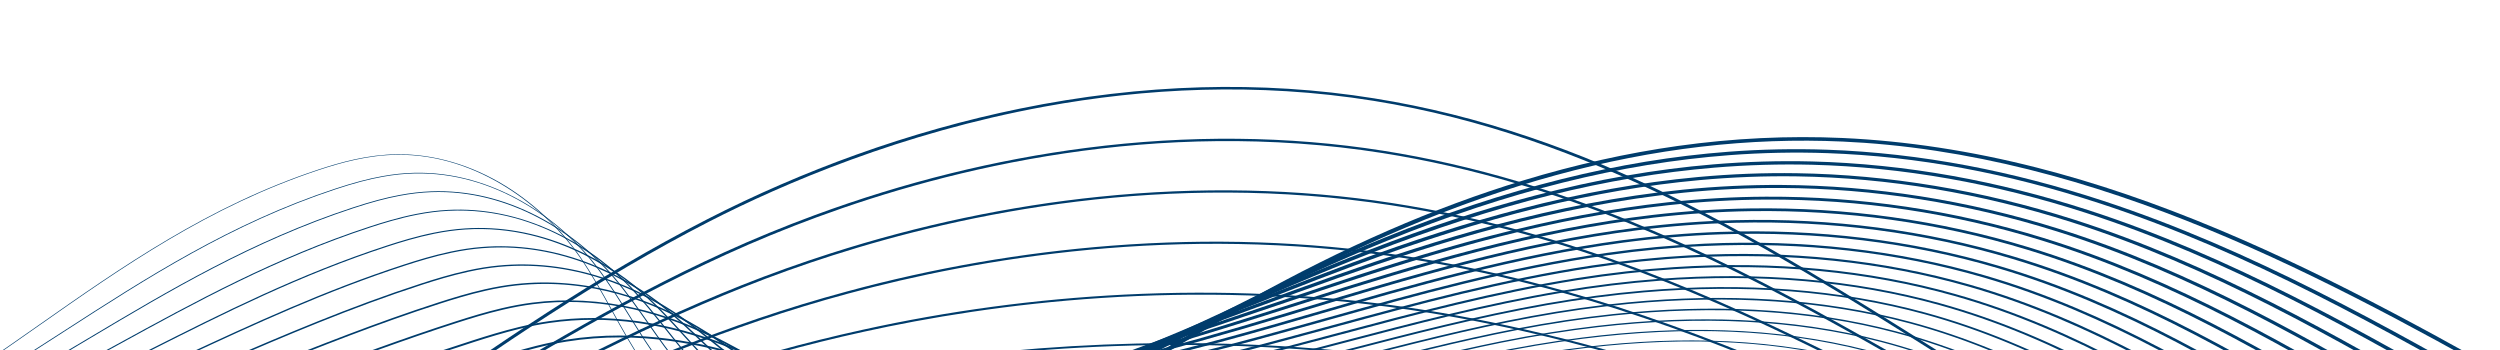 <svg viewBox="0 0 5000 700" xmlns="http://www.w3.org/2000/svg" xml:space="preserve" style="fill-rule:evenodd;clip-rule:evenodd;stroke-linejoin:round;stroke-miterlimit:2">
  <path style="fill:none" d="M0 0h5000v700H0z"/>

  <g>
    <path d="M6347.85 1268.4c-171.963 31.595-352.008 48.544-537.062 50.485-235.05 2.466-469.516-19.37-696.877-64.905-234.142-46.89-453.188-117.494-651.054-209.849-208.829-97.474-403.374-219.98-591.515-338.454-338.947-213.438-689.438-434.145-1123.88-503.96-234.483-37.68-458.922-25.132-659.286 11.681-284.676 52.303-520.865 153.553-669.022 229.37-224.031 114.644-423.733 253.475-616.86 387.737-127.565 88.681-259.472 180.381-397.357 264.424-114.504 69.791-218.725 118.645-318.62 149.348-61.626 18.943-122.727 31.193-181.599 36.41-65.292 5.786-129.994 3.123-192.316-7.911-116.995-20.716-224.105-70.443-318.355-147.802-79.019-64.855-147.018-148.207-196.648-241.043-32.15-60.144-58.297-122.696-83.583-183.188-45.631-109.161-92.816-222.04-176.71-323.499-180.581-218.391-530.92-365.345-871.775-365.68-290.668-.286-566.647 108.478-703.085 277.086-136.438 168.609-132.902 396.527 9.008 580.651l-6.476 2.066c-70.603-91.607-108.774-194.88-110.383-298.654-1.611-103.773 33.419-202.967 101.301-286.856 67.881-83.886 170.18-154.402 295.835-203.924 125.659-49.52 268.515-75.62 413.133-75.478 85.026.082 171.974 9.276 258.428 27.326 84 17.537 166.059 43.103 243.901 75.988 77.378 32.689 148.852 71.874 212.437 116.463 64.746 45.402 119.933 95.465 164.031 148.797 84.38 102.045 131.698 215.247 177.462 324.723 25.246 60.399 51.352 122.853 83.402 182.807 52.392 98.002 206.895 331.729 509.29 385.272 275.023 48.695 523.304-77.616 686.139-176.865 137.727-83.947 269.557-175.594 397.048-264.225C990.1 692.364 1189.975 553.41 1414.399 438.565c96.322-49.291 196.542-92.732 297.875-129.112 108.492-38.948 218.898-70.011 328.156-92.325 243.942-49.828 482.187-56.682 708.073-20.383 104.985 16.871 206.944 42.344 311.707 77.878 93.357 31.663 186.861 70.669 285.856 119.245 183.857 90.217 359.82 201.023 529.989 308.181 187.919 118.333 382.232 240.695 590.555 337.931 799.363 373.111 1916.27 361.39 2598.02-27.259l5.025 4.059c-168.755 96.202-365.324 171.166-584.252 222.811-45.22 10.667-91.092 20.273-137.553 28.809" style="fill:#003c6c;fill-rule:nonzero"/>
    <path d="M6297.51 1251.75c-164.992 30.316-336.815 47.973-512.776 52.635-230.452 6.105-460.191-10.301-682.838-48.763-229.109-39.578-444.001-101.434-638.703-183.852-163.291-69.071-314.882-150.673-492.257-251.946-30.004-17.143-60.429-34.648-89.848-51.576-263.455-151.583-535.878-308.326-846.577-400.735-89.671-26.677-180.261-47.32-269.252-61.353-453.553-71.522-865.997 30.404-1132.13 128.504-60.78 22.374-121.432 47.299-180.27 74.085-222.628 101.434-422.118 225.48-615.041 345.441-87.124 54.174-177.213 110.192-268.684 163.701-44.131 25.814-85.126 49.057-125.33 71.06-117.05 64.064-217.801 106.606-317.07 133.88-61.184 16.813-121.707 27.421-179.879 31.533-64.626 4.567-128.592 1.287-190.124-9.749-115.317-20.683-222.182-68.553-317.627-142.275-79.346-61.289-149.685-140.285-203.41-228.447-34.371-56.383-63.204-114.806-91.089-171.307-50.727-102.783-103.179-209.066-190.008-303.836-56.13-61.27-127.392-116.897-211.807-165.333-190.457-109.327-428.274-169.695-652.469-165.623-288.586 5.27-552.539 113.089-688.851 281.382-140.532 173.378-139.684 407.809 2.16 597.241l-6.213 1.913c-70.765-94.507-108.33-200.786-108.633-307.344-.302-106.358 36.506-208.185 106.446-294.473 67.103-82.846 167.503-153.12 290.347-203.22 122.571-49.991 262.242-77.78 403.914-80.367 225.968-4.104 465.623 56.716 657.514 166.867 85.063 48.808 156.883 104.873 213.464 166.635 87.324 95.311 139.928 201.899 190.802 304.977 27.841 56.415 56.631 114.749 90.896 170.959 56.58 92.845 220.094 314.515 515.744 367.544 268.843 48.222 517.53-65.296 681.203-154.878 40.152-21.973 81.096-45.189 125.176-70.972 91.4-53.467 181.454-109.463 268.543-163.617 193.091-120.065 392.756-244.219 615.773-345.831 58.999-26.86 119.818-51.853 180.767-74.291 178.922-65.952 361.859-111.239 543.753-134.604 203.658-26.162 403.204-24.244 593.096 5.701 89.439 14.104 180.471 34.846 270.568 61.651 139.899 41.608 283.993 99.713 440.516 177.631 139.528 69.456 276.012 147.985 408.003 223.928 29.417 16.926 59.836 34.427 89.827 51.563 177.109 101.123 328.443 182.591 491.333 251.492 547.089 231.582 1230.4 289.539 1828.42 179.665 266.837-49.025 516.635-131.434 729.889-246.76l4.663 3.937c-169.678 91.759-365.18 164.271-581.079 215.522-49.563 11.767-99.9 22.343-150.855 31.705" style="fill:#003c6c;fill-rule:nonzero"/>
    <path d="M6244.49 1235.68c-157.113 28.867-319.854 47.044-485.825 54.199-225.898 9.74-450.912-1.235-668.798-32.624-224.107-32.285-434.84-85.395-626.346-157.855-161.13-60.873-310.547-133.346-485.322-223.437-29.528-15.243-59.493-30.817-88.47-45.877-261.102-135.705-531.091-276.03-839.837-361.655-90.761-25.186-178.046-44.103-266.85-57.835-449.107-69.44-856.052 16.234-1118.35 100.334-59.906 19.149-119.843 40.61-178.15 63.789-222.215 88.502-422.361 198.162-615.913 304.214-85.129 46.642-173.156 94.874-262.684 141.163-44.209 22.851-85.193 43.415-125.295 62.866-118.18 57.332-218.436 94.959-315.509 118.414-60.754 14.68-120.693 23.649-178.158 26.657-63.968 3.35-127.198-.547-187.937-11.585-113.627-20.647-220.249-66.659-316.9-136.753-79.583-57.718-152.258-132.357-210.167-215.849-36.383-52.426-67.727-106.525-98.039-158.845-55.975-96.608-113.853-196.508-203.859-284.751-57.96-56.836-129.954-107.995-213.984-152.058-190.45-99.949-424.744-152.498-642.81-144.175-282.015 10.818-540.51 120.284-674.608 285.679-146.867 180.91-148.664 416.117-4.69 613.829l-5.945 1.767c-70.927-97.403-107.886-206.685-106.883-316.034.997-108.938 39.584-213.401 111.588-302.095 66.328-81.81 164.832-151.838 284.861-202.517 119.495-50.45 255.979-79.931 394.698-85.251 111.834-4.269 226.268 6.8 340.124 32.899 110.047 25.224 213.473 63.01 307.409 112.308 84.656 44.391 157.198 95.943 215.612 153.224 90.514 88.739 148.558 188.923 204.691 285.806 30.266 52.243 61.564 106.263 97.842 158.537 75.555 108.933 243.863 299.231 522.202 349.808 259.438 47.146 497.692-46.249 676.275-132.881 40.054-19.428 80.991-39.969 125.151-62.796 89.462-46.254 177.457-94.466 262.555-141.093 193.719-106.142 394.037-215.898 616.635-304.552 58.459-23.239 118.553-44.758 178.617-63.958 176.373-56.549 356.945-94.614 536.695-113.144 200.971-20.715 398.064-16.5 585.811 12.529 89.186 13.79 176.834 32.787 267.961 58.074 309.662 85.879 580.059 226.415 841.555 362.324 28.973 15.06 58.934 30.63 88.447 45.867 174.517 89.956 323.683 162.313 484.426 223.039 528.473 199.956 1193.74 241.361 1782.07 133.266 268.258-49.287 520.464-129.624 736.533-240.202l4.307 3.807c-170.637 87.329-365.073 157.39-577.906 208.239-54.802 13.092-110.458 24.828-166.827 35.184" style="fill:#003c6c;fill-rule:nonzero"/>
    <path d="M6187.93 1220.39c-148.047 27.201-300.511 45.631-455.335 54.983-221.397 13.375-441.689 7.827-654.758-16.491-219.14-25.011-425.713-69.376-613.979-131.86-168.446-55.76-329.469-126.636-478.387-194.923-29.613-13.613-59.692-27.533-88.779-40.995-258.244-119.509-525.282-243.09-831.418-321.759-90.725-23.334-177.224-41.098-264.444-54.312-444.824-67.376-846.19 2.051-1104.57 72.157-59.017 15.931-118.24 33.929-176.027 53.495-223.27 75.824-416.369 167.266-620.805 264.077-81.85 38.759-166.483 78.839-252.671 117.531-44.382 19.921-85.353 37.804-125.253 54.675-75.224 31.81-189.608 77.092-313.944 102.948-9.049 1.881-18.067 3.649-27.017 5.292-118.445 21.765-228.342 22.746-335.171 3.076-111.921-20.607-218.299-64.762-316.177-131.239-80.847-54.91-153.825-123.294-216.91-203.25-38.096-48.238-71.68-97.789-104.157-145.708-64.287-94.851-125.008-184.442-218.546-266.343-59.812-52.388-132.542-99.081-216.168-138.784-190.416-90.517-421.191-135.247-633.153-122.72-275.437 16.351-528.471 127.466-660.361 289.977-151.06 185.796-155.483 427.356-11.544 630.413l-5.67 1.628c-71.091-100.29-107.447-212.578-105.139-324.724 2.293-111.514 42.66-218.614 116.731-309.721 65.555-80.775 162.163-150.56 279.38-201.813 116.425-50.905 249.724-82.073 385.488-90.134 109.095-6.447 221.244 1.595 333.331 23.902 107.954 21.484 210.306 55.011 304.211 99.65 84.226 39.988 157.489 87.028 217.755 139.811 94.05 82.351 154.94 172.192 219.408 267.308 32.432 47.852 65.969 97.333 103.959 145.441 80.925 102.566 257.213 282.09 528.667 332.071 252.646 46.518 491.494-34.823 671.352-110.881 39.857-16.853 80.787-34.718 125.126-54.618 86.128-38.668 170.734-78.733 252.555-117.479 204.608-96.893 397.871-188.412 621.506-264.361 57.935-19.615 117.303-37.657 176.463-53.626 173.782-47.153 351.977-78.003 529.633-91.689 198.259-15.274 392.904-8.762 578.532 19.355 87.532 13.259 174.33 31.086 265.36 54.498 306.913 78.868 574.303 202.611 832.889 322.281 29.082 13.46 59.157 27.378 88.758 40.984 148.696 68.186 309.467 138.953 477.523 194.584 514.163 170.648 1147.86 198.006 1720.87 92.727 272.925-50.145 532.019-130.345 758.011-239.507l3.962 3.67c-171.655 82.915-365.026 150.528-574.742 200.959-61.208 14.719-123.378 27.875-186.345 39.444" style="fill:#003c6c;fill-rule:nonzero"/>
    <path d="M6126.48 1206.18c-137.339 25.234-277.864 43.55-419.964 54.693-216.972 17.015-432.541 16.894-640.721-.361-214.226-17.756-416.637-53.376-601.61-105.869-166.445-47.053-324.946-107.786-471.437-166.409-30.633-12.303-61.77-24.898-91.886-37.076-254.558-102.958-517.784-209.421-820.217-280.894-90.921-21.513-176.63-38.124-262.029-50.787-440.773-65.342-836.462-12.155-1090.79 43.972-58.133 12.727-116.646 27.259-173.914 43.198-226.629 63.371-423.59 141.92-632.117 225.083-76.515 30.514-155.635 62.069-236.232 92.761-44.743 17.03-85.7 32.234-125.213 46.481-92.351 33.307-193.259 65.564-300.195 85.214-117.285 21.553-241.829 27.941-370.459 3.939-253.155-47.233-432.897-198.119-539.103-316.379-39.364-43.78-74.784-88.524-109.037-131.795-70.41-88.944-136.914-172.954-234.469-248.712-61.693-47.927-135.16-90.154-218.362-125.511-193.151-82.226-414.581-118.188-623.502-101.261-268.839 21.876-516.415 134.638-646.107 294.278-155.265 190.701-162.315 438.614-18.401 646.994l-5.389 1.495c-71.256-103.174-107.009-218.467-103.398-333.415 3.587-114.086 45.73-223.822 121.877-317.347 64.783-79.745 159.5-149.289 273.903-201.112 113.362-51.352 243.476-84.208 376.278-95.013 106.366-8.619 216.231-3.603 326.54 14.908 105.859 17.764 207.131 47.032 301.007 86.997 83.767 35.597 157.749 78.123 219.888 126.396 98.071 76.159 164.755 160.396 235.354 249.579 34.209 43.216 69.584 87.903 108.849 131.575 105.561 117.54 284.091 267.484 535.135 314.324 243.918 45.513 473.766-19.384 666.434-88.87 39.477-14.233 80.399-29.425 125.105-46.44 80.552-30.676 159.65-62.221 236.142-92.725 208.692-83.229 405.812-161.842 632.792-225.311 57.401-15.975 116.046-30.541 174.304-43.294 171.127-37.767 346.945-61.397 522.563-70.237 195.51-9.842 387.709-1.035 571.258 26.176 85.649 12.698 171.601 29.357 262.763 50.926 303.058 71.622 566.579 178.202 821.423 281.275 30.11 12.179 61.244 24.771 91.86 37.067 146.281 58.539 304.544 119.182 470.621 166.132 746.993 211.988 1727.22 136.987 2439.16-186.631l3.62 3.528c-172.746 78.521-365.051 143.685-571.579 193.681-69.215 16.756-139.567 31.699-210.748 44.777" style="fill:#003c6c;fill-rule:nonzero"/>
    <path d="M6058.1 1193.49c-124.243 22.828-250.544 40.523-377.667 52.876-212.645 20.665-423.493 25.969-626.685 15.763-209.384-10.515-407.63-37.391-589.233-79.881-164.647-38.307-320.545-88.915-464.489-137.896-33.341-11.404-67.273-23.102-100.088-34.415-249.365-85.966-507.221-174.857-803.924-238.764-91.513-19.74-176.433-35.199-259.615-47.258-437.091-63.354-826.935-26.387-1077.01 15.778-57.262 9.535-115.057 20.603-171.802 32.9-233.888 51.046-438.154 117.206-654.413 187.25-67.666 21.917-137.637 44.58-208.817 66.827-45.329 14.163-86.271 26.687-125.166 38.289-89.467 26.697-196.351 56.133-310.784 72.028-127.173 17.666-243.095 16.023-354.39-5.024-108.436-20.506-214.331-60.956-314.744-120.229-80.603-47.58-158.113-107.485-230.372-178.052-39.981-38.995-76.633-78.63-112.078-116.96-77.116-83.397-149.955-162.169-252.231-232.003-63.598-43.447-137.805-81.208-220.562-112.237-193.038-72.55-411.043-100.888-613.859-79.794-266.198 27.796-502.404 139.417-631.842 298.58-159.488 195.624-169.168 449.888-25.262 663.569l-5.102 1.371c-144.677-214.827-134.96-470.439 25.361-667.083 64.019-78.718 156.839-148.021 268.429-200.412 110.308-51.791 237.236-86.332 367.075-99.891 103.655-10.781 211.234-8.789 319.751 5.92 103.763 14.064 203.955 39.077 297.796 74.346 83.284 31.226 157.981 69.239 222.011 112.982 102.79 70.185 175.817 149.16 253.134 232.772 35.402 38.287 72.013 77.877 111.906 116.786 163.601 159.766 345.823 259.547 541.612 296.57 235.339 44.505 457.016-5.829 661.513-66.85 38.868-11.593 79.784-24.11 125.086-38.263 71.147-22.239 141.103-44.897 208.754-66.807 216.418-70.096 420.833-136.303 655.051-187.423 56.864-12.322 114.782-23.413 172.142-32.964 168.386-28.394 341.822-44.81 515.487-48.791 192.707-4.42 382.465 6.681 563.994 32.994 83.372 12.085 168.475 27.576 260.173 47.358 297.177 64.008 555.259 152.979 804.843 239.02 32.812 11.311 66.741 23.008 100.065 34.406 143.746 48.914 299.419 99.451 463.727 137.679 473.295 110.739 1051.22 109.652 1594.19 9.893 284.72-52.313 559.741-131.711 805.25-236.38l3.288 3.378c-173.946 74.158-365.191 136.874-568.421 186.406-79.55 19.391-160.379 36.624-242.084 51.636" style="fill:#003c6c;fill-rule:nonzero"/>
    <path d="M5979.45 1183.07c-107.612 19.772-216.253 36.085-325.103 48.791-426.286 49.765-837.611 42.153-1189.5-22.017-163.126-29.502-316.303-70.007-457.533-109.384-39.638-11.129-80.058-22.596-119.147-33.684-240.964-68.356-490.135-139.039-776.783-194.693-92.932-18.078-177.062-32.381-257.193-43.728-434.046-61.445-817.756-40.672-1063.22-12.424-56.378 6.352-113.468 13.956-169.697 22.597-248.619 38.649-466.943 93.075-698.083 150.695-51.949 12.95-105.669 26.341-160.024 39.62-47.946 11.701-87.702 21.264-125.121 30.095-96.211 22.72-200.261 45.3-309.193 56.576-126.448 13.09-241.098 9.259-350.502-11.714-106.635-20.441-212.291-59.041-314.034-114.731-80.108-43.849-159.876-99.516-237.09-165.46-39.653-33.814-76.635-67.991-112.397-101.044-84.708-78.288-164.718-152.234-272.716-216.375-65.525-38.941-140.478-72.237-222.772-98.963-192.858-62.819-407.439-83.529-604.218-58.318-259.467 33.377-490.34 146.602-617.57 302.883-163.725 200.565-176.034 461.18-32.124 680.144l-4.812 1.253c-71.59-108.929-106.141-230.234-99.919-350.801 6.152-119.216 51.853-234.23 132.163-332.608 127.9-157.104 359.983-270.932 620.835-304.478 197.868-25.353 413.628-4.529 607.541 58.633 82.78 26.884 158.19 60.383 224.128 99.57 108.502 64.442 188.707 138.567 273.622 217.044 35.727 33.021 72.67 67.165 112.252 100.918 174.065 148.655 358.469 242.459 548.089 278.805 237.739 45.574 463.579.763 656.594-44.816 37.402-8.827 77.145-18.387 125.073-30.084 54.341-13.274 108.051-26.663 159.993-39.611 231.289-57.658 449.748-112.121 698.681-150.815 56.325-8.658 113.51-16.273 169.973-22.636 165.491-19.044 336.546-28.248 508.406-27.353 189.809.986 377.123 14.38 556.745 39.808 80.263 11.366 164.52 25.691 257.584 43.793 286.969 55.715 536.296 126.444 777.413 194.843 39.083 11.087 79.496 22.553 119.118 33.678 141.048 39.326 294.017 79.776 456.838 109.224 450.345 82.121 991.238 69.062 1513.15-26.829 294.802-54.165 583.5-134.73 846.549-239.522l2.965 3.219c-175.323 69.844-365.506 130.114-565.268 179.14-93.346 22.909-188.114 43.198-283.696 60.759" style="fill:#003c6c;fill-rule:nonzero"/>
    <path d="M5885.53 1176.07c-85.448 15.699-171.336 29.491-257.288 41.28-204.482 28.045-405.89 44.195-598.627 48.001-200.042 3.949-389.957-5.447-564.465-27.928-162.378-20.652-318.889-52.472-450.572-80.877-55.756-12.144-112.854-24.797-168.072-37.032-223.728-49.577-455.073-100.84-719.779-146.532-97.832-16.927-178.785-29.697-254.76-40.193-432.25-59.694-809.262-55.05-1049.42-40.641-55.54 3.188-111.921 7.326-167.59 12.295-280.315 25.557-517.223 67.34-791.54 115.721-20.326 3.584-40.799 7.195-61.45 10.828l-19.857 3.488c-34.227 6.015-69.62 12.233-105.214 18.419-100.9 17.541-200.351 33.888-307.601 41.13-125.824 8.498-239.205 2.481-346.622-18.395-104.775-20.361-210.195-57.116-313.333-109.245-80.315-40.591-160.062-90.597-243.801-152.872-37.92-28.156-73.875-56.462-108.646-83.834-93.647-73.725-182.099-143.359-297.271-202.045-67.48-34.408-143.178-63.236-224.992-85.682-192.59-53.04-403.746-66.121-594.576-36.832-252.723 38.92-478.246 153.761-603.288 307.186-167.974 205.522-182.915 472.486-38.989 696.715l-4.515 1.141c-71.76-111.801-105.713-236.113-98.185-359.495 7.429-121.776 54.909-239.431 137.304-340.243 62.495-76.681 151.535-145.499 257.492-199.015 104.231-52.644 224.805-90.56 348.685-109.638 191.786-29.436 403.994-16.29 597.538 37.012 82.25 22.566 158.367 51.555 226.235 86.161 115.663 58.936 204.312 128.725 298.168 202.613 34.741 27.352 70.669 55.636 108.538 83.752 187.725 139.609 369.125 224.991 554.569 261.028 245.859 47.781 480.408 7.004 651.669-22.771 35.589-6.184 70.978-12.403 105.204-18.416l19.855-3.49c20.649-3.63 41.124-7.242 61.446-10.826 263.044-46.392 511.496-90.211 792.094-115.794 55.748-4.976 112.202-9.119 167.804-12.312 162.309-9.737 330.981-11.729 501.324-5.923 186.708 6.366 371.589 22.052 549.504 46.622 76.061 10.507 157.09 23.291 255.007 40.23 264.872 45.721 496.302 97.004 720.111 146.599 55.213 12.234 112.306 24.884 168.038 37.025 131.527 28.371 287.847 60.153 449.956 80.769 421.676 54.323 921.508 30.507 1417.89-60.693 308.517-56.683 615.642-139.367 902.056-245.53l2.653 3.054c-280.551 103.989-588.486 187.456-902.685 245.185" style="fill:#003c6c;fill-rule:nonzero"/>
    <path d="M5763.75 1175.18c-54.013 9.925-107.879 19.147-161.613 27.663-200.834 31.828-397.523 53.399-584.608 64.113-195.659 11.206-381.406 10.544-552.085-1.964-161.67-11.564-314.971-32.964-443.608-52.37-120.836-18.503-241.692-37.946-369.646-58.529-160.662-25.844-326.795-52.571-510.116-80.21-88.87-13.436-169.197-25.467-252.326-36.656-338.171-45.5-705.958-69.959-1035.61-68.868-54.665.031-110.339.699-165.486 1.988-286.942 7.274-537.16 29.417-847.874 62.784-43.95 4.707-87.863 9.575-125.02 13.717l-10.273 1.148c-91.137 10.179-194.435 21.716-301.673 24.722-122.94 3.447-233.112-4.811-336.814-25.247-104.273-20.546-206.54-54.488-312.64-103.763-79.808-37.064-159.407-81.643-250.502-140.293-34.102-21.917-66.965-43.851-98.744-65.062-104.654-69.854-203.506-135.833-327.984-189.277-69.455-29.844-145.9-54.202-227.217-72.398-192.208-43.218-399.939-48.665-584.935-15.336-249.574 45.123-464.293 158.651-588.996 311.49-172.24 210.496-189.81 483.81-45.856 713.285l-4.215 1.033c-71.933-114.669-105.285-241.986-96.452-368.19 8.704-124.332 57.962-244.626 142.448-347.879 61.739-75.67 148.891-144.248 252.029-198.319 100.217-52.539 216.312-91.88 335.945-113.86 1.187-.219 2.366-.434 3.554-.648 95.645-17.231 196.371-24.303 299.389-21.02 97.549 3.111 194.496 15.365 288.146 36.421 81.703 18.283 158.528 42.763 228.334 72.758 124.952 53.647 223.999 119.757 328.861 189.75 31.763 21.2 64.608 43.123 98.673 65.015 138.271 89.022 326.996 197.118 561.047 243.234 231.653 45.651 446.717 21.629 636.464.437l10.273-1.148c37.165-4.143 81.087-9.011 125.046-13.72 310.874-33.384 561.235-55.539 848.404-62.818 55.203-1.291 110.926-1.962 165.632-1.99 158.474-.525 324.764 4.689 494.246 15.497 183.108 11.678 365.556 29.653 542.274 53.431 83.182 11.195 163.537 23.233 252.436 36.672 183.352 27.643 349.501 54.372 510.181 80.22 127.94 20.581 248.785 40.021 369.59 58.521 128.495 19.385 281.633 40.761 443.076 52.31 656.203 48.09 1508.6-81.296 2280.17-346.106l2.352 2.881c-312.921 107.397-650.167 195.192-984.278 256.581" style="fill:#003c6c;fill-rule:nonzero"/>
    <path d="M5598.28 1184.28c-7.433 1.366-14.84 2.715-22.256 4.056-410.677 74.242-784.236 109.304-1110.3 104.214-161.57-2.228-311.392-13.316-436.64-23.868-295.463-25.583-572.44-55.42-871.67-93.901-45.579-5.879-92.712-12.188-138.296-18.289-36.403-4.873-74.046-9.911-111.587-14.828-341.361-44.686-704.235-79.172-1021.78-97.104-60.943-3.441-114.383-6.164-163.373-8.324-292.057-12.283-544.101-12.576-842.764-.984-38.683 1.491-79.561 3.301-124.97 5.533-13.865.683-27.907 1.403-42.121 2.13-180.231 9.232-384.51 19.695-601.19-23.605-221.391-44.238-411.952-139.077-569.161-226.014-27.105-14.962-53.674-29.91-79.367-44.366-118.895-66.895-231.197-130.081-368.174-178.435-71.43-25.24-148.627-45.127-229.448-59.107-194.45-33.847-393.39-31.711-575.288 6.173-242.703 50.697-452.171 165.801-574.692 315.795-176.516 215.482-196.72 495.143-52.726 729.85l-3.912.931c-72.107-117.533-104.859-247.857-94.719-376.886 9.971-126.884 61.006-249.819 147.59-355.515 122.988-150.567 333.256-266.11 576.889-317.002 93.031-19.375 191.48-29.467 292.608-29.99 95.534-.495 191.399 7.509 284.928 23.791 81.156 14.038 158.686 34.012 230.433 59.362 137.429 48.515 249.923 111.808 369.021 178.818 25.687 14.451 52.246 29.396 79.336 44.348 156.841 86.733 346.918 181.342 567.517 225.422 215.913 43.148 419.783 32.705 599.654 23.492 14.218-.729 28.264-1.447 42.132-2.131 45.432-2.232 86.331-4.044 125.032-5.536 298.839-11.598 551.03-11.304 843.266.986 49.023 2.161 102.488 4.885 163.459 8.326 317.69 17.942 680.728 52.443 1022.24 97.151 37.55 4.917 75.197 9.955 111.606 14.827 45.575 6.101 92.701 12.408 138.266 18.287 299.137 38.469 576.032 68.297 871.401 93.872 125.129 10.542 274.816 21.62 436.198 23.845 617.016 9.633 1433.6-131.056 2240.37-385.992l2.063 2.699c-366.954 115.956-750.088 211.919-1109.57 277.969" style="fill:#003c6c;fill-rule:nonzero"/>
    <path d="M5358.03 1211.07c-331.037 60.824-630.363 97.431-892.059 109.028-127.401 5.878-259.917 7.305-429.675 4.627-251.369-4.554-529.958-13.648-863.56-49.049-84.875-9.041-172.223-20.007-247.429-29.574l-85.176-10.835c-334.69-42.587-650.818-82.813-922.743-114.516l-13.333-1.556c-51.381-5.99-99.909-11.65-147.931-17.082-293.633-32.627-548.456-56.125-837.655-64.755-39.426-1.185-81.454-2.076-124.923-2.649-25.898-.339-51.886-.518-79.4-.71-168.463-1.172-359.401-2.499-558.483-42.852-215.291-43.633-402.199-126.675-575.189-207.99-15.224-7.142-30.254-14.227-45.136-21.243-138.287-65.192-268.904-126.768-423.226-170.019-73.396-20.595-151.345-36.006-231.681-45.806-193.709-23.839-389.301-14.263-565.632 27.691-235.762 56.244-440.014 172.915-560.378 320.099-183.545 223.825-205.823 502.856-59.597 746.414l-3.605.833c-72.282-120.393-104.436-253.725-92.99-385.582 11.235-129.433 64.05-255.01 152.733-363.154 61.107-74.725 142.233-140.982 241.118-196.933 96.578-54.646 204.626-96.447 321.145-124.245 176.932-42.096 373.184-51.705 567.544-27.786 80.623 9.835 158.856 25.304 232.526 45.975 154.754 43.373 285.56 105.038 424.047 170.324 14.881 7.014 29.907 14.099 45.129 21.239 172.703 81.181 359.281 164.08 573.974 207.592 198.535 40.242 389.179 41.568 557.381 42.738 27.522.192 53.52.371 79.437.711 43.499.572 85.561 1.465 125.015 2.65 289.393 8.636 544.347 32.146 838.126 64.786 48.036 5.437 96.571 11.096 147.954 17.087l13.336 1.556c271.955 31.707 588.097 71.934 922.801 114.522l85.175 10.838c75.181 9.563 162.491 20.523 247.314 29.558 333.377 35.379 611.819 44.466 863.049 49.018 169.63 2.677 302.043 1.252 429.328-4.623 261.13-11.572 558.189-47.952 889.009-108.734 390.999-71.838 829.199-177.752 1311.52-317.156l1.789 2.51c-403.624 116.66-779.699 210.802-1117.78 279.811-65.052 13.279-129.053 25.701-191.868 37.242" style="fill:#003c6c;fill-rule:nonzero"/>
    <path d="M5000.23 1268.21c-195.466 35.914-372.35 62.19-534.041 79.431-127.138 13.785-261.461 24.309-422.712 33.117-239.206 12.525-522.303 23.564-855.427-4.183-72.124-6.035-149.963-14.306-244.97-26.028-370.219-45.666-725.693-106.079-994.021-153.606-51.3-9.229-103.359-18.7-159.153-28.957-15.772-2.868-31.442-5.723-47.02-8.561-273.004-49.731-508.778-92.679-785.53-119.964-39.916-3.943-81.93-7.587-124.877-10.828-40.378-3.047-81.439-5.611-124.914-8.325-154.051-9.621-328.656-20.526-507.57-57.314C-8.486 920.128-193.14 847.243-356.056 782.94c-8.469-3.342-16.864-6.656-25.187-9.935-159.529-62.729-310.213-121.98-489.189-159.724-75.324-15.906-154.023-26.84-233.912-32.498-192.724-13.841-384.97 3.181-555.965 49.221-232.146 62.657-426.072 177.865-546.054 324.402-187.91 228.917-212.758 514.141-66.468 762.976l-3.296.742c-72.457-123.249-104.017-259.59-91.263-394.281 12.499-131.976 67.089-260.196 157.877-370.794 60.361-73.723 139.652-139.75 235.668-196.243 93.565-55.051 198.529-98.489 311.978-129.11 171.492-46.175 364.294-63.244 557.567-49.364 80.123 5.674 159.064 16.641 234.622 32.597 179.389 37.83 330.257 97.154 489.984 159.962 8.326 3.281 16.722 6.595 25.19 9.936C-191.772 845.058-7.328 917.86 200.721 960.634c178.553 36.714 352.963 47.605 506.842 57.216 43.489 2.717 84.568 5.282 124.98 8.329 42.987 3.246 85.043 6.894 124.998 10.841 276.966 27.304 512.84 70.271 785.956 120.023 15.577 2.838 31.247 5.692 47.022 8.561 55.795 10.257 107.845 19.727 159.13 28.953 268.26 47.515 623.647 107.913 993.744 153.564 94.934 11.712 172.712 19.977 244.764 26.006 332.797 27.722 615.689 16.69 854.721 4.174 161.159-8.804 295.394-19.32 422.451-33.097 648.965-69.199 1397.99-265.705 2122.35-455.744l38.303-10.048 1.531 2.315-38.303 10.048c-356.081 93.418-724.284 190.018-1084.88 271.984-180.927 41.126-348.411 75.846-504.095 104.451" style="fill:#003c6c;fill-rule:nonzero"/>
    <path d="M4552.93 1359.79c-29.017 5.331-57.843 10.458-86.551 15.382-128.091 22.182-264.085 42.334-415.756 61.602-250.561 31.302-522.37 60.228-847.259 40.689-74.019-4.478-153.343-11.832-242.504-22.482-296.572-35.416-626.326-96.603-980.1-181.863-51.124-12.453-102.487-25.3-157.029-39.276-52.13-13.261-103.676-26.624-153.526-39.544-223.717-57.989-435.026-112.761-673.921-152.754-40.159-6.731-82.163-13.128-124.837-19.01-58.779-8.098-119.396-15.037-183.571-22.383-142.091-16.266-289.019-33.085-443.544-65.322-179.634-37.473-348.08-93.138-496.697-142.248-31.427-10.386-61.109-20.196-90.61-29.753C-530.962 702.04-681.855 659.393-853 634.642c-77.19-11.182-156.638-17.635-236.139-19.18-191.434-3.895-380.334 20.573-546.285 70.761-225.015 68.189-413.851 184.925-531.716 328.703-192.285 234.023-219.704 525.438-73.341 779.535l-2.984.654c-36.809-63.903-63.058-131.151-78.022-199.873-14.575-66.951-18.449-135.284-11.514-203.104 13.754-134.519 70.123-265.38 163.018-378.437 118.162-144.142 307.467-261.17 533.043-329.529 166.351-50.309 355.709-74.837 547.6-70.933 79.692 1.548 159.338 8.016 236.72 19.227 171.473 24.799 322.573 67.501 510.791 128.363 29.511 9.562 59.2 19.373 90.634 29.761 148.502 49.073 316.818 104.694 496.196 142.113 154.312 32.195 301.131 49 443.116 65.254 64.203 7.349 124.845 14.292 183.678 22.397 42.722 5.888 84.769 12.292 124.974 19.031 239.096 40.027 450.501 94.823 674.32 152.838 49.846 12.921 101.388 26.28 153.512 39.542 54.527 13.971 105.872 26.815 156.974 39.262 353.59 85.214 683.16 146.37 979.551 181.762 89.069 10.641 168.3 17.986 242.225 22.458 324.495 19.516 596.068-9.387 846.418-40.662 151.6-19.261 287.533-39.402 415.564-61.577 420.562-72.109 874.349-189.376 1354.78-313.518 251.487-64.983 511.536-132.18 765.957-192.178l1.287 2.113c-254.381 59.987-514.41 127.179-765.876 192.158-447.726 115.692-872.35 225.411-1268.55 298.207" style="fill:#003c6c;fill-rule:nonzero"/>
    <path d="M3925.85 1518.21c-212.484 39.041-442.693 69.827-707.191 60.136-75.201-2.779-153.712-8.972-240.024-18.934-299.271-34.53-624.329-105.225-966.138-210.12-50.288-15.548-100.956-31.77-154.9-49.595-68.759-22.607-136.402-45.624-201.818-67.88-205.605-69.957-399.809-136.035-620.529-188.196-40.291-9.529-82.281-18.677-124.804-27.191-83.989-16.81-171.968-31.007-265.112-46.037-115.029-18.562-233.977-37.758-356.668-63.731-144.402-30.569-280.653-68.351-412.418-104.89-63.084-17.493-122.667-34.015-180.983-49.143-211.145-54.661-369.908-83.563-530.87-96.644-78.946-6.432-159.141-8.401-238.357-5.854-189.791 5.954-375.338 37.872-536.593 92.309-217.83 73.658-401.568 191.922-517.368 333.004-196.673 239.139-226.66 536.744-80.215 796.092l-2.669.568c-36.922-65.389-63.073-134.14-77.73-204.344-14.268-68.354-17.659-138.11-10.079-207.331 15.006-137.057 73.156-270.561 168.16-386.079 58.898-71.76 134.528-137.322 224.782-194.87 87.612-55.859 186.417-102.571 293.669-138.84 161.577-54.544 347.493-86.526 537.649-92.491 79.37-2.553 159.724-.58 238.828 5.866 161.215 13.101 320.192 42.04 531.582 96.764 58.349 15.137 117.95 31.664 181.049 49.162 131.707 36.52 267.895 74.285 412.173 104.827 122.591 25.954 241.485 45.14 356.466 63.694 93.184 15.037 181.2 29.24 265.267 46.067 42.57 8.521 84.608 17.68 124.946 27.221 220.91 52.206 415.2 118.313 620.9 188.302 65.406 22.254 133.039 45.266 201.781 67.869 53.925 17.817 104.569 34.031 154.827 49.571 341.566 104.821 666.373 175.464 965.391 209.964 86.202 9.948 164.605 16.133 239.694 18.908 319.689 11.714 589.349-35.808 838.149-85.493 142.448-28.715 276.129-58.173 408.674-90.059 265.724-63.512 542.513-141.753 835.55-224.587 403.867-114.163 821.485-232.212 1245.23-321.012l1.061 1.904c-423.624 88.775-841.185 206.807-1245 320.953-293.073 82.845-569.892 161.095-835.682 224.624-132.587 31.895-266.308 61.363-408.805 90.088-43.271 8.64-87.188 17.217-131.877 25.428" style="fill:#003c6c;fill-rule:nonzero"/>
    <path d="M3688.12 1638.89c-140.839 25.879-290.88 42.437-454.175 40.35-75.679-.989-153.376-6.021-237.538-15.386-159.058-17.693-327.201-49.442-499.759-94.367-148.19-38.58-300.394-87.032-452.378-144.007-49.356-18.595-99.324-38.193-152.766-59.913-77.046-31.209-152.805-63.308-226.067-94.347-195.554-82.854-380.263-161.112-591.177-225.511-40.366-12.331-82.348-24.231-124.777-35.371-122.476-32.153-253.25-58.228-391.703-85.833-73.041-14.565-148.57-29.625-224.776-45.998-94.648-20.336-187.897-42.422-278.074-63.781-112.378-26.615-218.526-51.757-321.452-72.298-205.254-40.881-380.566-61.566-551.723-65.1-80.558-1.675-161.497.841-240.57 7.479-190.4 15.861-367.666 54.171-526.88 113.863-213.625 80.196-387.563 196.832-503.006 337.302-201.072 244.269-233.629 548.062-87.094 812.646l-2.35.49c-37.037-66.873-63.092-137.129-77.44-208.818-13.964-69.756-16.873-140.934-8.648-211.557 16.258-139.592 76.185-275.74 173.305-393.723 58.186-70.8 131.986-136.134 219.347-194.184 84.679-56.27 180.408-104.62 284.526-143.705 80.805-30.297 167.883-55.457 258.807-74.782 86.577-18.401 177.051-31.611 268.906-39.264 79.193-6.648 160.259-9.168 240.941-7.49 171.379 3.539 346.9 24.247 552.369 65.172 102.993 20.553 209.17 45.701 321.582 72.326 90.16 21.354 183.389 43.434 278 63.762 76.179 16.369 151.694 31.426 224.721 45.986 138.509 27.618 269.336 53.704 391.917 85.883 42.475 11.153 84.501 23.067 124.911 35.413 211.087 64.448 395.876 142.741 591.513 225.629 73.252 31.036 148.997 63.128 226.02 94.329 53.417 21.709 103.36 41.297 152.684 59.881 333.127 124.877 653.18 205.01 951.269 238.167 84.04 9.351 161.619 14.377 237.174 15.362 316.616 4.05 583.592-62.16 829.908-130.323 130.754-36.391 262.177-75.166 401.777-118.544 151.9-47.003 305.052-97.109 467.199-150.157 246.516-80.65 501.424-164.047 764.044-240.035 296.737-85.858 561.203-149.684 808.418-195.105.378-.07.735-.135 1.113-.204l.854 1.687c-.373.069-.788.145-1.159.213-552.722 101.552-1070.87 271.075-1572.02 435.032-162.159 53.053-315.323 103.161-467.243 150.171-139.626 43.385-271.077 82.169-401.86 118.567-119.57 33.088-244.041 65.725-376.67 90.093" style="fill:#003c6c;fill-rule:nonzero"/>
    <path d="M3570.93 1748.33c-101.6 18.667-208.357 30.502-321.724 31.797-74.719.84-153.797-3.142-235.035-11.834-157.224-16.819-322.99-50.864-492.69-101.193-146.613-43.481-296.473-99.139-445.415-165.427-48.442-21.629-97.71-44.601-150.625-70.23-81.074-39.187-160.91-79.823-238.119-119.12-189.553-96.478-368.595-187.607-574.028-264.524-40.398-15.128-82.37-29.783-124.75-43.555-192.659-62.599-405.438-109.011-611.209-153.894l-16.08-3.508c-206.139-44.973-400.844-87.45-589.605-114.63-204.221-29.351-391.514-40.327-572.581-33.551-82.001 3.06-163.682 10.064-242.774 20.816-187.807 25.448-361.805 71.009-517.155 135.424-206.175 85.564-375.142 203.688-488.632 341.596-205.477 249.411-240.604 559.393-93.969 829.202l-2.033.411c-37.151-68.356-63.108-140.117-77.152-213.29-13.655-71.158-16.082-143.758-7.21-215.783 17.503-142.125 79.21-280.917 178.445-401.37 113.65-138.105 282.851-256.391 489.307-342.074 155.546-64.496 329.759-110.114 517.793-135.592 79.188-10.764 160.967-17.777 243.065-20.841 181.258-6.783 368.737 4.202 573.148 33.581 188.876 27.198 383.638 69.687 589.833 114.671l16.079 3.507c205.847 44.9 418.702 91.33 611.506 153.975 42.421 13.786 84.435 28.455 124.874 43.599 205.582 76.972 384.69 168.134 574.315 264.649 77.197 39.292 157.021 79.92 238.07 119.096 52.892 25.618 102.134 48.577 150.547 70.194 321.444 143.063 645.516 235.175 937.183 266.376 81.117 8.681 160.067 12.655 234.663 11.816 314.53-3.596 578.388-88.502 821.693-175.158 116.883-41.766 242.357-88.486 394.875-147.029 69.752-26.707 141.67-54.579 211.221-81.534 274.748-106.481 558.849-216.586 856.222-313.127 336.69-109.306 641.959-184.774 933.284-230.733l.665 1.466c-651.005 102.691-1229.52 326.899-1788.98 543.721-69.554 26.956-141.472 54.828-211.227 81.536-152.535 58.551-278.024 105.276-394.926 147.047-155.87 55.517-320.193 110.319-500.872 143.517" style="fill:#003c6c;fill-rule:nonzero"/>
    <path d="M3496.32 1855.41c-78.254 14.378-155.098 22.835-231.844 25.599-74.626 2.68-152.859-.106-232.53-8.281-155.273-15.933-318.654-52.274-485.601-108.019-144.794-48.345-292.307-111.21-438.436-186.844-47.453-24.598-96.022-50.943-148.48-80.542-82.65-46.59-164.249-95.217-243.162-142.243-177.686-105.886-361.419-215.378-563.883-305.188-40.403-17.925-82.366-35.333-124.726-51.74-169.426-65.624-367.642-123.183-605.975-175.967-227.9-50.47-428.045-83.247-611.876-100.203-207.978-19.156-402.095-19.81-593.441-1.996-83.27 7.746-165.689 19.243-244.972 34.156-184.689 34.703-355.408 87.521-507.414 156.987-198.616 90.808-362.609 210.414-474.245 345.886-209.894 254.563-247.592 570.734-100.846 845.755l-1.713.338c-146.93-275.369-109.193-591.926 100.947-846.789 56.819-68.952 126.966-133.828 208.491-192.826 78.938-57.127 168.521-108.749 266.262-153.437 152.152-69.531 323.03-122.399 507.889-157.135 79.353-14.932 161.849-26.434 245.194-34.187 191.507-17.828 385.783-17.175 593.926 1.996 183.944 16.968 384.199 49.761 612.209 100.257 238.461 52.811 436.798 110.407 606.345 176.077 42.395 16.421 84.395 33.844 124.833 51.783 202.587 89.865 386.378 199.392 564.118 305.31 78.9 47.019 160.49 95.64 243.119 142.218 52.435 29.587 100.981 55.92 148.41 80.506 219.735 113.73 558.261 257.16 923.133 294.598 79.549 8.163 157.66 10.944 232.162 8.27 313.043-11.278 573.532-114.865 813.504-220.002 129.711-56.913 257.531-115.499 387.964-175.516l42.871-19.71c290.179-133.438 590.238-271.418 906.739-387.424 170.897-62.64 330.844-113.243 488.975-154.701 178.256-46.733 349.019-80.571 522.055-103.442l.502 1.241c-68.637 9.072-136.35 19.833-203.022 32.082-633.559 116.404-1182 368.612-1714.14 613.316l-42.872 19.709c-130.44 60.021-258.267 118.609-387.992 175.528-117.225 51.359-244.567 104.55-381.417 145.65-68.524 20.579-135.29 36.845-201.061 48.93" style="fill:#003c6c;fill-rule:nonzero"/>
    <path d="M3446.02 1961.52c-55.798 10.253-111.057 17.007-166.304 20.376-439.665 26.808-862.585-163.473-1139.95-327.82-135.631-80.367-265.014-168.923-390.137-254.565-175.532-120.145-357.04-244.38-558.137-347.514-639.913-328.178-1505.43-431.483-2205.04-263.184-419.352 100.882-759.402 288.654-957.504 528.728-214.32 259.724-254.59 582.082-107.727 862.304l-1.387.268c-37.381-71.323-63.145-146.095-76.576-222.236-13.048-73.962-14.51-149.406-4.346-224.238 19.989-147.181 85.252-291.261 188.731-416.664 100.88-122.252 237.816-230.815 407.006-322.67 162.098-88.006 347.549-157.468 551.204-206.461 345.254-83.056 734.535-102.28 1125.74-55.587 391.202 46.693 764.907 156.981 1080.71 318.941 201.195 103.182 382.747 227.448 558.321 347.621 125.1 85.626 254.46 174.168 390.046 254.507 277.129 164.207 699.656 354.327 1138.79 327.552 311.939-19.024 579.26-146.684 805.331-264.853 107.494-56.188 216.483-115.084 321.887-172.041 296.647-160.303 603.395-326.063 927.303-459.519 174.556-71.918 339.343-128.662 503.777-173.473 184.844-50.374 364.292-84.431 548.6-104.12l.356 1.01c-766.968 81.934-1383.16 414.913-1979.06 736.929-105.407 56.959-214.403 115.858-321.904 172.05-115.132 60.179-240.458 122.687-376.734 172.15-90.082 32.695-177.163 56.738-262.992 72.509" style="fill:#003c6c;fill-rule:nonzero"/>
    <path d="m-2764.88 1105.12-1.388-.448 401.874-704.019c28.235-49.464 63.769-106.179 113.24-151.79 54.875-50.595 117.394-79.074 191.131-87.064 117.221-12.704 214.597 32.259 275.643 72.214 75.428 49.371 139.213 119.718 174.999 193.005 21.686 44.411 38.183 91 54.137 136.055 33.928 95.811 69.01 194.886 155.85 276.895 177.484 167.612 519.73 206.891 766.075 159.058 267.97-52.03 478.405-187.146 654.614-309.707 18.342-12.758 36.972-25.82 54.988-38.451 167.526-117.46 340.757-238.921 559.71-311.467 45.111-14.946 99.252-30.301 158.792-30.857 72.982-.677 147.633 21.125 215.877 63.063 58.212 35.77 111.29 85.982 149.46 141.387 24.548 35.635 45.296 73.197 65.362 109.522 37.795 68.426 76.878 139.183 142.686 199.022 179.266 163.008 502.551 197.698 724.929 177.876 190.609-16.992 369.121-66.829 541.757-115.024 60.397-16.861 122.848-34.296 184.9-50.067 139.278-35.398 262.355-56.979 376.256-65.976 142.668-11.269 269.821-3.162 388.731 24.78 107.49 25.26 212.873 68.11 322.168 131.003 97.517 56.114 189.409 122.843 278.273 187.375 91.414 66.383 185.94 135.026 287.62 193.035 233.48 133.201 521.086 212.441 809.416 232.755 257.545 18.148 515.653-10.68 736.554-90.005l.776.915c-114.649 41.171-241.422 69.35-376.795 83.757-131.919 14.039-268.781 14.7-406.806 1.951-138.02-12.743-273.24-38.524-401.911-76.626-132.042-39.098-253.874-90.233-362.115-151.985-101.757-58.054-196.318-126.722-287.766-193.13-177.301-128.751-360.64-261.887-599.774-318.08-213.372-50.141-456.144-37.051-764.006 41.196-62.032 15.764-124.475 33.197-184.86 50.056-172.717 48.216-351.311 98.076-542.098 115.084-133.457 11.897-274.584 3.44-397.382-23.807-137.676-30.55-251.451-83.981-329.019-154.514-65.951-59.97-105.076-130.804-142.914-199.304-20.053-36.305-40.79-73.848-65.311-109.441-65.424-94.969-199.978-205.329-363.853-203.795-59.265.553-113.234 15.862-158.21 30.763-218.746 72.478-391.897 193.882-559.346 311.288-18.016 12.632-36.646 25.695-54.99 38.453-176.326 122.643-386.912 257.851-655.194 309.942-133.096 25.841-281.4 25.956-417.6.321-147.834-27.826-268.919-83.089-350.164-159.814-87.033-82.191-122.152-181.374-156.118-277.292-15.946-45.033-32.436-91.598-54.1-135.966-35.703-73.117-99.33-143.294-174.566-192.539-60.779-39.781-157.71-84.551-274.318-71.914-156.746 16.987-238.424 124.566-303.341 238.292l-401.873 704.019Z" style="fill:#003c6c;fill-rule:nonzero"/>
    <path d="m-2732.75 1038.11-1.772-.555c149.048-271.835 275.943-489.006 399.347-683.451 27.622-43.523 66.271-99.124 120.434-143.13 57.144-46.427 121.038-71.876 195.333-77.803 117.366-9.402 215.063 36.479 276.358 76.625 75.663 49.556 140.804 119.899 178.716 192.992 23.592 45.464 41.891 93.196 59.589 139.355 36.318 94.736 73.875 192.7 158.984 274.855 180.348 173.243 512.577 211.707 744.933 174.126 264.078-42.706 473.598-166.09 649.256-278.385 26.308-16.723 53.067-34.003 78.945-50.716C291.556 555.987 461.33 446.341 670.462 377.31c37.008-12.216 66.112-19.934 94.366-25.025 22.206-4 43.034-6.177 63.674-6.656 37.813-.88 76.03 3.94 113.585 14.325 34.404 9.513 68.418 23.726 101.097 42.244 57.667 32.678 111.195 79.165 150.728 130.901 25.252 33.052 46.864 67.894 67.766 101.59 39.299 63.352 79.935 128.862 145.976 183.96 76.389 63.824 186.615 111.709 318.766 138.476 122.914 24.833 264.58 30.988 398.889 17.333 182.581-18.569 355.056-65.911 521.855-111.692 66.249-18.186 134.753-36.988 202.906-53.715 68.026-16.688 130.67-29.765 191.516-39.978 217.489-36.511 404.813-34.749 572.686 5.388 107.55 25.705 213.329 68.762 323.382 131.633 98.174 56.085 190.906 122.582 280.583 186.889 83.104 59.593 169.037 121.214 259.755 174.979 8.555 5.07 17.148 10.067 25.543 14.852 442.082 252.052 1075.67 316.629 1540.77 157.033l.959 1.176c-115.153 39.514-242.051 65.979-377.17 78.661-131.427 12.336-267.754 11.4-405.187-2.781-137.025-14.14-271.51-41.066-399.718-80.029-131.107-39.845-252.488-91.351-360.769-153.089-8.406-4.791-17.012-9.794-25.575-14.869-90.796-53.811-176.766-115.459-259.905-175.078-178.933-128.309-363.956-260.989-603.132-318.151-167.51-40.052-354.487-41.8-571.619-5.347-60.786 10.203-123.376 23.268-191.343 39.941-68.123 16.719-136.613 35.519-202.847 53.699-166.89 45.808-339.463 93.176-522.247 111.764-134.571 13.684-276.526 7.511-399.706-17.373-64.118-12.987-123.252-30.891-175.755-53.209-55.958-23.788-104.42-52.636-144.041-85.741-66.237-55.261-106.935-120.869-146.293-184.316-20.886-33.67-42.482-68.485-67.693-101.484-70.829-92.692-203.524-190.41-363.524-186.692-20.504.476-41.202 2.64-63.28 6.618-28.143 5.07-57.152 12.764-94.058 24.947-208.899 68.955-378.58 178.539-542.673 284.517-25.88 16.713-52.64 33.996-78.952 50.719-175.811 112.396-385.534 235.89-650.015 278.663-130.296 21.071-274.454 17.227-405.925-10.831-143.399-30.602-261.348-87.269-341.095-163.873-85.333-82.372-122.939-180.462-159.306-275.323-17.685-46.132-35.973-93.834-59.535-139.241-37.807-72.887-102.752-143.024-178.179-192.425-60.972-39.935-158.135-85.578-274.743-76.237-162.089 12.929-249.896 118.595-314.411 220.251-123.391 194.428-250.276 411.579-399.315 683.396" style="fill:#003c6c;fill-rule:nonzero"/>
    <path d="m-2700.62 971.097-2.161-.655c139.762-266.275 265.858-476.915 396.829-662.896 41.979-59.613 82.552-102.352 127.688-134.505 59.316-42.257 124.568-64.661 199.486-68.496 93.007-4.82 188.809 23.201 277.056 81.034 75.904 49.747 142.399 120.083 182.432 192.977 25.625 46.628 45.792 95.651 65.294 143.059 38.497 93.588 78.307 190.362 161.865 272.412 174.353 171.207 497.424 218.09 723.811 189.197 258.483-32.99 467.898-144.833 643.894-247.075 33.562-19.5 67.821-39.907 100.951-59.642 161.257-96.06 328.005-195.389 528.403-261.287 37.066-12.191 66.075-19.966 94.057-25.215 22.081-4.142 42.761-6.526 63.223-7.29 72.378-2.707 144.199 14.138 213.474 50.066 57.075 29.603 111.058 72.366 152.004 120.411 25.941 30.449 48.41 62.55 70.139 93.595 40.806 58.301 83.004 118.586 149.294 168.963 76.755 58.507 186.067 101.514 316.117 124.378 123.252 21.544 259.592 24.787 394.276 9.376 174.223-19.942 340.21-64.805 500.73-108.191 72.493-19.594 147.455-39.855 222.141-57.538 67.922-16.062 130.662-28.552 191.811-38.18 216.318-34.075 403.291-30.737 571.605 10.202 107.641 26.162 213.854 69.442 324.704 132.312 98.865 56.072 192.47 122.355 282.991 186.453 82.455 58.387 167.718 118.761 257.262 171.717 8.517 5.039 17.099 10.022 25.505 14.811 245.434 139.849 549.188 223.808 849.785 244.988 241.145 16.991 480.226-6.385 685.786-73.676l1.132 1.44c-115.651 37.858-242.674 62.608-377.549 73.566-130.921 10.636-266.702 8.109-403.565-7.518-136.018-15.527-269.766-43.596-397.524-83.429-130.155-40.58-251.083-92.458-359.425-154.191-8.417-4.796-17.011-9.787-25.542-14.832-89.633-53.008-174.937-113.412-257.432-171.828-180.631-127.906-367.413-260.166-606.709-318.327-167.879-40.835-354.435-44.155-570.324-10.146-61.072 9.616-123.745 22.091-191.593 38.139-74.644 17.671-149.585 37.927-222.06 57.515-160.621 43.413-326.711 88.306-501.158 108.271-134.985 15.445-271.647 12.196-395.217-9.405-63.227-11.116-121.712-26.928-173.836-47-55.435-21.349-103.732-47.56-143.545-77.906-66.54-50.569-108.819-110.971-149.706-169.386-21.706-31.013-44.153-63.081-70.041-93.47-73.143-85.821-206.97-175.449-363.199-169.602-20.305.758-40.837 3.126-62.769 7.239-27.855 5.225-56.757 12.975-93.707 25.126-200.152 65.817-366.797 165.086-527.954 261.085-33.133 19.737-67.396 40.148-100.97 59.652-176.194 102.358-385.861 214.33-644.847 247.383-127.583 16.282-267.666 8.505-394.444-21.9-139.108-33.363-253.848-91.466-331.813-168.025-83.807-82.296-123.675-179.213-162.231-272.938-19.488-47.375-39.64-96.361-65.229-142.921-78.696-143.293-260.939-283.029-456.977-272.874-168.327 8.614-262.359 112.595-325.473 202.22-130.939 185.933-257.007 396.53-396.745 662.757" style="fill:#003c6c;fill-rule:nonzero"/>
    <path d="M5435.22 1494.47c-39.328-2.77-78.832-6.637-118.431-11.595-134.996-16.907-268.002-46.123-395.327-86.834-129.185-41.307-249.659-93.553-358.074-155.29-8.369-4.767-16.951-9.743-25.51-14.793-88.393-52.167-172.946-111.288-254.716-168.461-182.409-127.545-371.03-259.433-610.533-318.623-168.305-41.641-354.436-46.53-569.033-14.943-61.334 9.021-124.089 20.907-191.84 36.337-81.637 18.619-163.469 40.437-242.609 61.538-153.87 41.024-312.976 83.447-478.721 104.569-133.46 17.003-268.565 16.505-390.718-1.433-62.333-9.248-120.171-22.971-171.91-40.788-54.915-18.912-103.043-42.486-143.051-70.066-66.877-45.89-110.752-101.114-153.183-154.519-22.511-28.335-45.789-57.631-72.329-85.385-36.647-38.296-171.125-162.469-362.885-152.533-20.105 1.039-40.472 3.611-62.263 7.862-35.317 6.89-68.445 17.142-93.361 25.305-188.355 61.704-349.246 149.895-504.84 235.185-45.169 24.758-87.831 48.145-131.398 71.061-85.951 45.211-189.036 96.988-301.921 138.22-115.357 42.134-225.841 67.608-337.765 77.876-124.772 11.446-260.733-.284-382.842-33.03-134.704-36.124-246.267-95.641-322.632-172.117-82.029-82.148-124.065-177.738-164.715-270.178-21.432-48.738-43.594-99.135-71.355-146.97-41.987-72.416-109.569-142.476-185.414-192.215-87.993-57.703-183.312-87.058-275.642-84.878-175.913 3.981-276.311 107.031-336.526 184.196-136.59 175.042-265.523 385.077-394.163 642.108l-2.557-.746c128.686-257.117 257.669-467.232 394.321-642.353 42.898-54.977 87.062-96.164 135.012-125.919 60.524-37.557 129.018-57.456 203.576-59.144 93.111-2.195 189.151 27.353 277.739 85.446 76.154 49.941 144 120.271 186.143 192.955 27.807 47.916 49.988 98.355 71.439 147.133 40.585 92.293 82.552 187.727 164.316 269.61 169.807 170.055 475.291 225.123 702.708 204.258 229.526-21.054 421.258-101.482 638.522-215.766 43.549-22.909 86.205-46.29 131.362-71.043 155.699-85.345 316.697-173.598 505.302-235.382 25-8.191 58.249-18.481 93.742-25.404 21.957-4.282 42.488-6.873 62.767-7.923 71.534-3.705 142.946 10.948 212.255 43.555 72.321 34.026 123.274 78.549 153.285 109.909 26.607 27.826 49.915 57.162 72.456 85.533 42.327 53.274 86.093 108.361 152.659 154.038 77.127 53.171 185.524 91.31 313.477 110.293 121.796 17.887 256.545 18.379 389.666 1.421 165.516-21.093 324.515-63.486 478.277-104.484 79.167-21.106 161.03-42.934 242.723-61.566 67.842-15.449 130.679-27.351 192.106-36.386 100.153-14.741 196.065-21.56 285.07-20.265 100.692 1.461 196.733 13.334 285.447 35.284 107.768 26.633 214.452 70.152 326.144 133.042 99.602 56.082 194.117 122.169 285.524 186.083 81.723 57.143 166.229 116.229 254.524 168.337 8.544 5.044 17.115 10.012 25.471 14.77 449.798 256.136 1064.81 330.719 1530.38 185.592l1.29 1.705c-116.133 36.202-243.286 59.238-377.925 68.469-92.521 6.342-187.476 6.109-283.513-.658" style="fill:#003c6c;fill-rule:nonzero"/>
    <path d="M5486.64 1480.67c-47.404-3.339-95.085-8.276-142.919-14.801-133.955-18.279-266.221-48.639-393.123-90.238-128.195-42.021-248.211-94.636-356.718-156.388-8.346-4.748-16.92-9.712-25.485-14.755-87.067-51.276-170.773-109.068-251.718-164.958-184.278-127.234-374.832-258.8-614.638-319.057-168.789-42.467-354.497-48.925-567.745-19.736-61.594 8.421-124.428 19.718-192.087 34.534-89.152 19.561-178.363 43.073-264.635 65.812-146.585 38.635-298.161 78.584-454.797 100.615-131.951 18.551-265.502 20.812-386.208 6.54-126.483-15.2-234.553-48.668-312.531-96.787-67.25-41.228-112.743-91.293-156.738-139.711-23.291-25.634-47.377-52.14-74.544-77.24-37.831-34.923-175.785-147.903-362.586-135.48-19.902 1.32-40.103 4.096-61.76 8.484-34.917 7.077-68.053 17.338-93.019 25.485-174.841 57.058-328.059 134.353-476.234 209.106-57.625 29.07-112.058 56.531-167.338 82.656-80.549 38.066-187.742 86.411-302.643 122.675-113.735 35.897-222.297 56.217-331.888 62.127-121.913 6.57-253.747-9.115-371.22-44.172-130.266-38.876-238.654-99.805-313.446-176.2-80.119-81.839-124.154-175.94-166.737-266.947-23.518-50.257-47.835-102.226-77.94-151.482-44.708-73.235-111.842-141.464-189.036-192.117-88.269-57.922-183.742-88.764-276.117-89.202-136.58-.803-250.27 53.556-347.572 166.188-142.024 164.399-273.768 373.482-391.572 621.442l-2.952-.83c55.256-116.306 113.874-224.769 174.228-322.376 68.664-111.049 141.875-211.798 217.597-299.451 97.842-113.258 212.334-167.92 350.011-167.111 93.218.44 189.488 31.511 278.402 89.857 77.538 50.88 144.962 119.396 189.851 192.928 30.162 49.349 54.501 101.366 78.04 151.671 42.512 90.849 86.472 184.792 166.315 266.35 164.496 168.024 460.874 231.218 681.628 219.321 240.869-12.986 446.65-96.333 633.146-184.47 55.246-26.108 109.661-53.559 167.271-82.622 148.275-74.804 301.601-152.153 476.678-209.289 25.059-8.177 58.323-18.478 93.428-25.591 21.836-4.426 42.215-7.225 62.304-8.558 70.678-4.698 141.673 7.761 211.022 37.035 71.404 30.144 123.465 70.691 154.561 99.397 27.251 25.18 51.375 51.73 74.707 77.403 43.862 48.274 89.219 98.189 156.093 139.186 77.499 47.823 184.985 81.095 310.843 96.22 120.328 14.225 253.489 11.968 385.075-6.53 156.405-21.999 307.869-61.919 454.347-100.525 86.311-22.749 175.559-46.272 264.789-65.85 67.762-14.838 130.697-26.152 192.397-34.59 99.803-13.659 195.637-19.506 284.837-17.378 100.207 2.393 195.954 14.911 284.594 37.214 107.938 27.121 215.136 70.898 327.723 133.834 100.381 56.113 195.853 122.032 288.185 185.782 80.9 55.856 164.551 113.614 251.512 164.826 8.551 5.035 17.109 9.991 25.437 14.728 450.463 256.356 1063.39 336.676 1525.19 199.87l1.437 1.976c-116.611 34.545-243.889 55.865-378.302 63.368-84.117 4.696-170.271 3.95-257.404-2.188" style="fill:#003c6c;fill-rule:nonzero"/>
    <path d="M5538.85 1467.24c-55.553-3.914-111.68-10.039-168.2-18.391-132.896-19.64-264.421-51.144-390.919-93.639-127.176-42.723-246.738-95.709-355.361-157.487-8.305-4.723-16.868-9.675-25.449-14.717-85.649-50.33-168.397-106.744-248.417-161.303-186.248-126.979-378.834-258.28-619.054-319.64-169.325-43.321-354.616-51.344-566.458-24.531-61.873 7.821-124.785 18.528-192.333 32.733-97.245 20.497-194.362 45.862-288.28 70.389-138.718 36.229-282.159 73.69-429.244 96.356-130.457 20.091-262.444 25.113-381.685 14.514-124.037-11.315-231.263-39.915-310.088-82.708-67.559-36.677-114.735-81.569-160.356-124.985-24.062-22.898-48.944-46.577-76.696-69.005-50.061-40.409-185.578-132.849-362.31-118.448-19.698 1.6-39.738 4.579-61.263 9.108-34.483 7.25-67.643 17.523-92.68 25.663C650.41 583.051 506.933 649.763 368.181 714.28c-72.145 33.547-140.292 65.234-209.05 94.152-184.827 77.738-388.997 150.136-629.384 153.5-118.995 1.664-246.695-17.982-359.578-55.324-125.797-41.614-231.007-103.952-304.256-180.273-78.061-81.334-123.894-173.772-168.22-263.165-25.766-51.96-52.407-105.689-85.056-156.537-88.066-137.336-267.367-278.894-469.273-285.551-139.369-4.79-260.022 45.068-358.611 148.189-149.343 156.212-280.212 358.337-388.966 600.762l-3.355-.902c108.842-242.622 239.836-444.933 389.343-601.315 45.367-47.452 95.804-84.067 149.911-108.828 64.183-29.371 135.351-42.937 211.529-40.32 93.306 3.081 189.815 35.675 279.049 94.264 77.812 51.09 146.551 119.596 193.555 192.898 32.716 50.953 59.386 104.738 85.177 156.751 44.248 89.234 90.003 181.508 167.786 262.554 170.295 177.438 462.282 237.158 660.575 234.382 239.603-3.353 443.312-75.604 627.758-153.179 68.697-28.894 136.815-60.568 208.932-94.099 138.848-64.562 282.424-131.323 442.287-183.292 25.133-8.171 58.429-18.487 93.108-25.779 21.713-4.569 41.94-7.574 61.837-9.191 69.804-5.684 140.377 4.58 209.768 30.506 70.379 26.296 123.592 62.845 155.837 88.874 27.856 22.513 52.785 46.236 76.893 69.177 45.462 43.263 92.47 87.998 159.589 124.437 78.278 42.494 184.859 70.905 308.22 82.157 118.841 10.565 250.416 5.554 380.494-14.479 146.859-22.63 290.19-60.063 428.804-96.264 93.967-24.541 191.132-49.917 288.477-70.437 67.669-14.231 130.702-24.957 192.697-32.794 99.44-12.587 195.192-17.462 284.6-14.49 99.706 3.311 195.163 16.48 283.737 39.143 108.152 27.624 215.918 71.684 329.457 134.696 101.208 56.169 197.69 121.948 290.994 185.56 79.972 54.523 162.664 110.903 248.2 161.166 8.564 5.033 17.11 9.975 25.4 14.689 451.353 256.697 1062.2 342.755 1520.02 214.144l1.57 2.249c-184.004 51.692-391.979 70.23-609.182 54.929" style="fill:#003c6c;fill-rule:nonzero"/>
    <path d="M5590.32 1454.03c-63.561-4.478-127.934-11.872-192.754-22.194-131.819-20.99-262.602-53.64-388.712-97.041-126.136-43.412-245.238-96.767-353.998-158.583-8.385-4.767-16.938-9.706-25.419-14.677-84.12-49.327-165.789-104.31-244.772-157.482-188.326-126.786-383.064-257.887-623.811-320.395-167.569-43.581-357.724-53.447-565.182-29.325-61.262 7.114-126.053 17.522-192.575 30.933-105.992 21.43-211.605 48.836-313.74 75.343-130.203 33.787-264.835 68.727-401.863 91.716-128.994 21.628-259.411 29.405-377.151 22.489-121.897-7.472-228.268-31.216-307.626-68.613-68.052-32.067-116.932-71.846-164.203-110.315-24.753-20.147-50.348-40.977-78.619-60.706-64.216-44.747-196.639-117.428-362.062-101.441-19.505 1.883-39.384 5.064-60.771 9.731-34.018 7.419-67.218 17.71-92.345 25.848C701.861 615.58 570.305 672.133 443.08 726.824c-88.793 38.172-172.662 74.224-256.665 105.304-116.077 42.947-212.695 72.049-304.063 91.589-110.16 23.559-214.895 33.566-320.184 30.597-15.091-.424-30.24-1.175-45.39-2.241-102.995-7.256-206.699-29.219-302.521-64.245-121.291-44.334-223.321-108.076-295.06-184.333-75.825-80.603-123.227-171.156-169.068-258.729-28.206-53.883-57.372-109.599-92.803-162.241C-1433.022 148.1-1612.776 7.04-1811.833-6.986c-1.419-.1-2.832-.192-4.253-.28-144.272-9.062-268.637 34.745-369.647 130.203-195.111 184.388-317.79 417.216-386.346 580.068l-3.76-.966c68.636-163.037 191.469-396.148 386.878-580.816 47.001-44.419 99.993-78.167 157.502-100.308 65.777-25.325 138.237-35.709 215.366-30.864 93.391 5.71 190.141 39.841 279.681 98.667 78.1 51.311 148.154 119.804 197.256 192.863 35.511 52.76 64.709 108.538 92.946 162.481 45.759 87.414 93.076 177.805 168.629 258.117 164.88 175.269 438.493 243.777 639.551 249.444 239.819 6.761 449.186-57.825 622.362-121.896 83.903-31.043 167.726-67.076 256.472-105.227C568.112 669.772 699.757 613.18 842.8 566.859c25.224-8.169 58.565-18.503 92.782-25.966 21.584-4.708 41.656-7.921 61.367-9.823 68.907-6.661 139.055 1.404 208.493 23.97 69.213 22.492 123.636 55.014 157.103 78.335 28.392 19.815 54.046 40.691 78.853 60.881 49.245 40.078 95.759 77.932 163.314 109.764 78.752 37.111 184.411 60.63 305.614 68.111 117.322 6.889 247.317-.865 375.923-22.429 136.815-22.953 271.346-57.864 401.447-91.627 102.195-26.521 207.873-53.945 313.995-75.401 66.66-13.439 131.592-23.868 192.995-30.997 99.062-11.522 194.736-15.424 284.366-11.602 99.178 4.225 194.349 18.047 282.876 41.071 108.416 28.15 216.804 72.517 331.362 135.637 102.095 56.255 199.639 121.922 293.97 185.427 78.927 53.136 160.54 108.081 244.544 157.34 8.463 4.961 16.999 9.89 25.368 14.646 459.536 261.191 1054.15 350.85 1514.84 228.418l1.687 2.527c-177.091 47.064-375.892 63.508-583.383 48.889" style="fill:#003c6c;fill-rule:nonzero"/>
    <path d="M5641.94 1441.13c-71.601-5.046-144.262-13.814-217.459-26.317-130.723-22.331-260.76-56.125-386.501-100.446-125.065-44.081-243.708-97.804-352.634-159.676-8.329-4.732-16.87-9.657-25.385-14.64-82.471-48.253-162.926-101.739-240.731-153.462-190.533-126.663-387.552-257.637-628.972-321.344-168.223-44.474-357.946-55.953-563.902-34.116-61.522 6.512-126.396 16.312-192.818 29.13-115.46 22.353-230.215 52.039-341.19 80.748-120.972 31.294-246.065 63.654-372.482 86.623-128.404 23.315-257.249 33.85-372.606 30.467-119.24-3.503-224.757-22.346-305.141-54.507-68.658-27.472-119.32-62.165-168.314-95.715-25.358-17.367-51.581-35.323-80.271-52.331-81.047-47.951-209.613-101.529-361.855-84.453-19.297 2.16-39.015 5.548-60.282 10.354-33.328 7.532-65.218 17.386-92.015 26.032-124.595 40.191-242.013 87.083-355.565 132.43-107.563 42.956-209.162 83.53-310.136 115.911C98.817 892.655 1.974 916.82-91.085 931.867c-107.115 17.322-208.967 22.243-311.242 15.039-1.04-.073-2.071-.147-3.112-.224-114.569-8.346-230.831-35.199-336.217-77.655-56.479-22.754-108.863-49.691-155.696-80.064-49.995-32.423-93.787-68.868-130.162-108.321-73.385-79.593-122.073-168.006-169.159-253.509-30.876-56.067-62.803-114.042-101.303-168.722-86.972-123.703-264.23-274.934-477.572-294.035-147.24-13.438-278.884 25.373-380.68 112.229-159.293 135.912-295.565 334.562-383.708 559.356l-4.169-1.016c41.88-106.805 94.461-207.81 156.284-300.209 67.734-101.234 144.493-188.752 228.144-260.125 48.737-41.585 104.319-72.467 165.2-91.793 67.191-21.328 140.895-28.53 219.103-21.39 93.532 8.374 190.458 44.015 280.291 103.069 78.402 51.539 149.767 120.017 200.954 192.821 38.592 54.81 70.557 112.855 101.47 168.988 47 85.349 95.602 173.603 168.723 252.911 159.914 173.445 424.381 250.36 618.558 264.508 1.073.079 2.165.156 3.237.233 189.832 13.375 373.604-13.855 613.721-90.857 100.817-32.331 202.343-72.876 309.83-115.802 113.622-45.376 231.114-92.296 355.861-132.538 26.903-8.679 58.928-18.574 92.453-26.15 21.466-4.852 41.383-8.272 60.891-10.455 67.991-7.626 137.704-1.764 207.197 17.426 54.485 15.046 107.762 37.852 158.352 67.783 28.828 17.086 55.114 35.088 80.534 52.497 51.017 34.937 99.206 67.937 167.319 95.19 79.733 31.899 184.521 50.599 303.031 54.074 114.943 3.372 243.359-7.133 371.37-30.376 126.225-22.934 251.22-55.269 372.099-86.54 111.054-28.729 225.889-58.437 341.512-80.82 66.581-12.848 131.614-22.672 193.298-29.201 98.674-10.462 194.269-13.395 284.129-8.713 98.644 5.141 193.523 19.608 282.014 43.004 108.739 28.695 217.817 73.397 333.464 136.662 103.05 56.373 201.717 121.966 297.136 185.398 77.751 51.688 158.149 105.135 240.499 153.318 8.496 4.972 17.019 9.887 25.33 14.609 460.916 261.808 1053.5 357.072 1509.68 242.689l1.791 2.807c-170.018 42.629-359.656 57.101-557.434 43.167" style="fill:#003c6c;fill-rule:nonzero"/>
    <path d="M5694.54 1428.69c-80.056-5.641-161.382-15.961-243.154-30.888-129.604-23.658-258.899-58.597-384.291-103.849-123.957-44.735-242.139-98.825-351.263-160.77-8.287-4.705-16.818-9.618-25.352-14.6-80.674-47.101-159.753-99.014-236.228-149.217-192.889-126.623-392.343-257.558-634.596-322.523-168.932-45.393-358.23-58.483-562.628-38.907-61.758 5.903-126.713 15.098-193.058 27.329-125.757 23.269-250.379 55.523-370.896 86.716-110.943 28.716-225.664 58.408-340.835 80.965-127.16 24.892-254.426 38.185-368.043 38.444-116.986.264-221.627-13.702-302.627-40.392-69.436-22.88-119.661-51.194-172.833-81.173-25.834-14.564-52.547-29.624-81.513-43.886-121.907-59.891-243.599-82.598-361.692-67.484-19.1 2.44-38.663 6.031-59.8 10.978-32.778 7.67-64.742 17.556-91.69 26.215-105.023 33.748-206.111 71.504-303.871 108.018-128.383 47.953-249.645 93.245-369.252 125.86-112.081 30.561-212 50.356-305.466 60.512-106.146 11.537-207.068 11.216-308.536-.983-111.347-13.387-223.555-44.103-324.496-88.833-54.355-24.085-104.867-52.027-150.131-83.05-48.287-33.096-90.856-69.895-126.522-109.372-70.696-78.248-120.332-164.206-168.334-247.336-33.823-58.572-68.796-119.138-110.71-176.147-89.542-121.972-269.437-273.28-481.751-298.292-152.401-18.231-287.851 14.366-391.717 94.269-163.907 126.092-302.795 322.415-381.053 538.631l-4.581-1.053c36.984-102.184 89.121-203.415 150.776-292.753 67.591-97.941 145.385-181.083 231.22-247.115 104.891-80.692 241.736-113.606 395.735-95.182 93.646 11.031 190.778 48.193 280.892 107.466 78.719 51.778 151.397 120.241 204.646 192.778 42.021 57.152 77.039 117.794 110.903 176.44 47.917 82.982 97.465 168.789 167.913 246.763 131.845 145.93 355.247 250.446 597.6 279.584 189.017 22.716 377.628 4.414 611.541-59.368 119.37-32.549 240.525-77.8 368.796-125.711 97.813-36.535 198.958-74.313 304.096-108.097 27.05-8.692 59.148-18.62 92.119-26.334 21.338-4.995 41.099-8.621 60.411-11.088 67.05-8.58 136.315-4.919 205.873 10.88 53.214 12.086 106.904 31.337 159.579 57.214 29.11 14.334 55.891 29.433 81.79 44.034 52.918 29.834 102.902 58.013 171.764 80.704 80.316 26.465 184.215 40.314 300.476 40.05 113.204-.257 240.05-13.509 366.826-38.325 114.999-22.524 229.635-52.195 340.497-80.889 120.614-31.218 245.335-63.498 371.296-86.806 66.522-12.263 131.658-21.483 193.596-27.403 98.279-9.414 193.794-11.371 283.895-5.82 98.088 6.033 192.673 21.159 281.147 44.932 109.134 29.266 218.975 74.339 335.805 137.795 104.078 56.532 203.944 122.089 300.522 185.488 76.421 50.167 155.439 102.042 235.994 149.073 8.515 4.972 17.025 9.873 25.295 14.567 469.664 266.611 1046.17 365.073 1504.53 256.962l1.88 3.089c-118.428 27.933-246.219 42.384-379.819 42.953-49.562.212-99.865-1.484-150.673-5.063" style="fill:#003c6c;fill-rule:nonzero"/>
    <path d="M5746.77 1416.53c-88.169-6.212-178.04-18.168-268.487-35.749-256.354-49.832-509.461-142.89-731.961-269.113-8.323-4.721-16.843-9.62-25.322-14.56-78.716-45.859-156.239-96.113-231.206-144.714-195.411-126.68-397.475-257.673-640.736-323.959-169.722-46.344-358.593-61.047-561.362-43.698-61.996 5.292-127.032 13.88-193.297 25.527-136.991 24.177-272.285 59.359-403.124 93.381-100.023 26.011-203.45 52.906-306.652 74.609-125.998 26.482-251.683 42.532-363.471 46.417-114.703 3.987-218.47-5.096-300.083-26.267-70.469-18.284-122.695-41.786-177.99-66.672-26.101-11.745-53.089-23.893-82.098-35.393-128.007-50.611-246.284-67.138-361.588-50.53-18.884 2.717-38.289 6.51-59.323 11.604-32.137 7.779-64.22 17.711-91.368 26.401-84.294 26.98-166.953 56.108-246.892 84.277-151.119 53.253-293.858 103.552-433.68 135.136-110.952 25.062-211.098 39.776-306.165 44.981-104.006 5.699-203.029.202-302.731-16.802-107.995-18.417-216.139-53-312.745-100.01-109.043-53.064-199.023-119.158-267.442-196.447-67.709-76.488-117.881-159.611-166.398-239.996-37.102-61.471-75.468-125.034-121.223-184.734-96.449-126.037-274.757-271.703-485.949-302.556-157.642-23.326-296.911 3.063-402.756 76.322C-2265.55 100.453-2407 294.057-2475.655 501.874l-4.996-1.078c32.734-99.087 83.048-197.719 145.505-285.233 67.536-94.63 146.292-173.42 234.08-234.182 107.012-74.067 247.802-100.75 407.165-77.169 93.76 13.698 191.094 52.379 281.471 111.861 80.202 52.783 152.243 119.428 208.336 192.727 45.877 59.858 84.293 123.505 121.443 185.057 48.436 80.248 98.522 163.23 166.003 239.46 128.17 144.789 343.749 254.942 576.674 294.665 189.789 32.368 376.725 23.695 606.119-28.122 139.478-31.506 282.061-81.75 433.015-134.945 79.976-28.182 162.676-57.324 247.049-84.328 27.247-8.723 59.459-18.693 91.781-26.52 21.234-5.14 40.836-8.972 59.925-11.716 116.587-16.799 236.077-.127 365.299 50.965 29.151 11.558 56.208 23.734 82.376 35.51 55.026 24.765 106.997 48.155 176.886 66.285 80.928 20.995 183.96 29.997 297.954 26.033 111.392-3.871 236.676-19.873 362.3-46.275 103.056-21.674 206.413-48.55 306.367-74.542 130.958-34.054 266.374-69.267 403.618-93.489 66.465-11.682 131.7-20.298 193.901-25.607 203.634-17.42 393.368-2.639 563.936 43.935 109.603 29.866 220.297 75.348 338.402 139.043 105.197 56.735 206.343 122.305 304.158 185.717 74.915 48.565 152.378 98.783 230.976 144.573 8.461 4.928 16.959 9.815 25.263 14.525 471.591 267.535 1046.12 371.464 1499.38 271.232l1.957 3.374c-118.862 26.284-246.781 39.017-380.203 37.845-40.77-.357-82.056-2.011-123.712-4.945" style="fill:#003c6c;fill-rule:nonzero"/>
    <path d="M5798.95 1404.7c-96.193-6.777-194.612-20.483-293.77-40.947-252.801-52.169-504.665-146.781-728.368-273.606-8.283-4.696-16.792-9.581-25.289-14.519-76.568-44.509-152.319-93.008-225.578-139.909-198.128-126.847-402.999-258.011-647.49-325.699-170.573-47.324-359.015-63.638-560.093-48.488-62.235 4.677-127.35 12.66-193.536 23.729-149.299 25.075-296.167 63.628-438.199 100.912-88.104 23.126-179.203 47.041-269.611 67.383-124.936 28.092-249.035 46.899-358.883 54.388-112.429 7.662-215.304 3.462-297.505-12.145-71.926-13.654-126.475-32.365-184.228-52.174-26.019-8.923-52.922-18.152-81.587-26.887-84.719-25.727-214.377-57.199-361.549-33.579-18.68 2.991-37.928 6.991-58.848 12.226-31.311 7.838-62.264 17.411-91.05 26.589-62.555 19.944-124.85 40.874-185.096 61.118-175.572 58.989-341.407 114.707-502.953 143.83-145.593 26.247-277.963 34.917-404.923 25.975-67.424-4.75-133.307-14.467-198.872-29.16-104.495-23.415-208.566-61.865-300.965-111.189-104.27-55.665-191.15-123.107-258.227-200.456-64.354-74.211-114.544-154.013-163.081-231.188-40.798-64.867-82.984-131.944-133.112-194.785-98.982-124.271-279.726-270.134-490.168-306.827-162.921-28.727-306.008-8.536-413.798 58.387-174.999 108.648-315.44 294.491-375.678 497.133l-5.416-1.087c28.547-96.033 77.12-192.037 140.469-277.635 66.615-90.013 148.476-166.553 236.728-221.345 54.722-33.975 118.304-56.223 188.982-66.126 70.243-9.842 147.494-7.491 229.604 6.985 48.794 8.508 98.379 23.278 147.369 43.898 45.611 19.196 90.921 43.54 134.672 72.35 80.565 53.053 153.88 119.679 212.02 192.675 50.267 63.014 92.511 130.181 133.364 195.139 48.46 77.05 98.569 156.725 162.718 230.697 126.695 146.099 329.268 259.001 555.782 309.761 187.941 42.116 378.814 43.105 600.686 3.106 161.063-29.035 326.682-84.681 502.023-143.596 60.268-20.248 122.589-41.186 185.189-61.145 28.885-9.21 59.954-18.818 91.439-26.699 21.113-5.284 40.553-9.323 59.434-12.348 148.759-23.874 279.606 7.874 365.086 33.832 28.796 8.775 55.761 18.024 81.843 26.97 57.482 19.716 111.776 38.34 183.146 51.89 81.534 15.477 183.705 19.634 295.464 12.018 109.48-7.463 233.2-26.215 357.784-54.23 90.291-20.316 181.335-44.214 269.381-67.327 142.179-37.321 289.198-75.913 438.807-101.041 66.406-11.107 131.747-19.117 194.204-23.81 201.998-15.22 391.362 1.184 562.827 48.758 110.171 30.501 221.814 76.436 341.313 140.431 106.414 56.989 208.938 122.628 308.088 186.106 73.204 46.866 148.899 95.329 225.352 139.77 8.476 4.928 16.963 9.8 25.228 14.485 473.797 268.615 1046.36 378.013 1494.24 285.502l2.018 3.66c-119.286 24.638-247.332 35.653-380.584 32.737-31.965-.7-64.261-2.2-96.799-4.493" style="fill:#003c6c;fill-rule:nonzero"/>
    <path d="M5850.99 1393.21c-104.083-7.332-211.048-22.912-318.925-46.482-249.092-54.421-499.712-150.585-724.765-278.095-8.365-4.74-16.862-9.612-25.255-14.481-74.196-43.036-147.93-89.66-219.239-134.749-201.075-127.142-408.992-258.614-654.957-327.795-171.5-48.339-359.518-66.261-558.831-53.275-62.457 4.055-127.653 11.432-193.772 21.927-162.858 25.97-322.331 68.456-476.555 109.543-75.039 19.99-152.633 40.662-229.279 59.055-124.043 29.748-246.552 51.31-354.284 62.356-110.153 11.294-212.128 11.982-294.894 1.979-74.099-8.952-131.531-22.859-192.337-37.581-25.335-6.135-51.533-12.479-79.188-18.478-101.516-21.913-223.862-41.028-361.567-16.628-18.475 3.27-37.569 7.475-58.381 12.856-31.936 8.259-63.58 18.153-90.735 26.777-39.888 12.667-80.078 25.701-118.946 38.306-201.516 65.358-391.859 127.09-576.61 152.177-218.89 29.723-409.131 18.738-598.694-34.567-100.817-28.349-200.807-70.664-289.158-122.37-99.421-58.183-183.2-126.969-249.011-204.45-60.534-71.27-110.095-147.136-158.026-220.505-45.011-68.899-91.553-140.143-146.732-206.701-131.372-158.695-316.196-274.997-494.405-311.11-170.567-34.901-313.508-21.287-424.85 40.464-178.958 99.254-321.867 281.786-372.958 476.362l-5.835-1.079c24.427-93.03 71.333-186.373 135.648-269.941 66.733-86.707 149.439-158.847 239.183-208.619 57.021-31.624 123.348-50.961 197.138-57.472 70.862-6.254 149.209-.745 232.862 16.371 95.36 19.324 190.443 59.911 282.598 120.632 80.951 53.337 155.539 119.942 215.7 192.615 55.336 66.748 101.945 138.095 147.019 207.091 47.86 73.26 97.349 149.014 157.704 220.074C-685.629 733.073-490.66 851.485-274.43 912.288c188.396 52.976 377.54 63.883 595.252 34.319C504.91 921.61 694.96 859.973 896.17 794.715c38.875-12.607 79.075-25.646 118.983-38.318 27.239-8.653 58.99-18.577 91.093-26.88 20.997-5.43 40.275-9.674 58.939-12.977 139.109-24.649 262.479-5.389 364.814 16.701 27.76 6.022 54.007 12.378 79.392 18.525 60.555 14.662 117.749 28.512 191.338 37.401 82.149 9.928 183.469 9.232 293.01-1.999 107.393-11.01 229.555-32.513 353.28-62.185 76.561-18.373 154.111-39.033 229.109-59.013 154.4-41.135 314.056-83.669 477.293-109.697 66.362-10.534 131.804-17.94 194.51-22.012 200.284-13.05 389.274 4.978 561.713 53.581 247.064 69.489 455.432 201.245 656.945 328.664 71.254 45.056 144.935 91.646 219.02 134.619 8.374 4.856 16.853 9.717 25.196 14.444 331.088 187.587 696.554 299.287 1038.16 323.357 157.27 11.081 309.423 3.601 450.94-23.585l2.065 3.946c-119.703 22.996-247.877 32.291-380.966 27.627-23.176-.813-46.522-2.049-70.015-3.704" style="fill:#003c6c;fill-rule:nonzero"/>
    <path d="M98.713 977.975c-19.236-1.356-38.337-3.103-57.378-5.246-97.474-10.967-190.807-32.025-285.33-64.374-98.317-33.647-191.626-78.578-277.326-133.545-94.476-60.593-175.156-130.72-239.793-208.431-56.115-67.466-104.217-138.59-150.735-207.373-49.885-73.764-101.472-150.04-162.585-221.061-134.411-156.428-320.825-274.335-498.654-315.401-175.799-40.938-322.455-33.349-435.913 22.553-182.667 90.005-327.984 268.829-370.213 455.576l-6.257-1.054c20.37-90.09 65.678-180.737 131.021-262.14 66.927-83.375 150.424-151.155 241.466-196.013 115.081-56.703 263.594-64.458 441.406-23.05 95.508 22.055 190.772 64.115 283.138 125.008 81.368 53.642 157.228 120.227 219.377 192.556 61.29 71.229 112.952 147.616 162.911 221.488 46.456 68.691 94.493 139.72 150.46 207.007 123.019 147.902 305.59 268.65 514.08 340.003 188.38 64.468 375.798 85.286 589.817 65.513 208.57-19.272 424.221-87.718 652.534-160.184 16.274-5.166 32.571-10.338 48.888-15.499 29.016-9.179 59.925-18.829 90.745-27.058 20.894-5.58 40.009-10.031 58.438-13.605 148.591-28.863 283.742-11.054 364.491-.414 25.452 3.379 49.786 6.959 73.317 10.421 64.79 9.533 125.982 18.535 203.169 22.57 82.729 4.321 183.211-1.219 290.581-16.026 106.568-14.696 223.916-38.296 348.787-70.147 61.713-15.75 124.445-32.815 185.113-49.319 167.736-45.63 341.186-92.813 519.514-119.735 66.319-9.965 131.865-16.765 194.818-20.212 198.505-10.915 387.118 8.735 560.596 58.403 248.866 71.104 460.578 203.334 665.318 331.21 69.024 43.111 140.399 87.689 211.856 129.047 8.443 4.884 16.907 9.731 25.165 14.405 486.353 275.382 1041.11 392.781 1483.97 314.038l2.096 4.236c-120.113 21.358-248.418 28.932-381.349 22.514-125.221-6.041-255.538-24.526-387.311-54.931-245.209-56.579-494.579-154.295-721.153-282.585-8.275-4.685-16.762-9.544-25.222-14.44-71.563-41.416-142.988-86.028-212.062-129.17-204.289-127.593-415.531-259.529-663.265-330.31-172.494-49.386-360.083-68.921-557.572-58.064-62.684 3.433-127.956 10.205-194.007 20.13-177.867 26.851-351.097 73.974-518.621 119.548-60.696 16.511-123.456 33.585-185.227 49.348-125.156 31.924-242.802 55.583-349.672 70.32-107.907 14.88-208.969 20.444-292.258 16.094-77.609-4.059-139.022-13.09-204.036-22.656-23.5-3.457-47.802-7.032-73.184-10.402-80.201-10.569-214.429-28.257-361.636.34-18.249 3.54-37.194 7.95-57.916 13.483-30.672 8.19-61.489 17.814-90.426 26.967-16.315 5.16-32.609 10.331-48.881 15.497-228.72 72.594-444.755 141.164-654.205 160.515-87.722 8.104-170.355 9.328-250.889 3.655" style="fill:#003c6c;fill-rule:nonzero"/>
    <path d="M198.273 996.543c-44.12-3.108-87.47-8.313-130.543-15.644-95.423-16.242-186.856-42.497-279.523-80.269-198.1-80.747-374.267-207.572-496.047-357.112-50.902-62.506-96.448-127.802-140.497-190.95-55.628-79.752-113.152-162.219-181.375-238.706-139.365-156.453-322.674-272.98-502.925-319.703-183.388-47.883-329.596-46.36-446.988 4.653-186.128 80.887-333.792 255.609-367.442 434.775l-6.683-1.006c16.385-87.227 60.149-175.137 126.562-254.222 67.195-80.016 151.434-143.484 243.612-183.541 62.108-26.991 134.026-40.417 213.758-39.91 71.617.458 152.042 12.206 239.039 34.921 95.672 24.8 191.116 68.33 283.667 129.379 81.82 53.969 158.949 120.532 223.05 192.492 68.427 76.715 126.035 159.305 181.747 239.175 43.996 63.075 89.493 128.296 140.278 190.659 121.13 148.741 296.308 274.87 493.264 355.151 185.169 75.476 376.321 107.103 584.385 96.693 234.115-11.717 486.134-91.114 708.487-161.162 26.251-8.272 58.921-18.567 90.391-27.236 20.784-5.729 39.736-10.383 57.936-14.231 137.693-29.143 258.946-22.913 356.374-17.905l7.753.397c20.412 1.062 40.218 2.209 59.374 3.317 71.582 4.143 139.193 8.057 222.878 6.732 83.244-1.315 182.893-11.711 288.171-30.062 103.765-18.088 219.608-44.369 344.307-78.114 45.515-12.323 91.883-25.293 136.73-37.835 182.375-51.008 370.957-103.752 566.135-131.565 66.269-9.398 131.916-15.593 195.124-18.414 196.646-8.814 384.882 12.459 559.477 63.23 251.014 72.844 466.393 205.736 674.682 334.252 66.459 41.006 135.18 83.409 203.699 122.975 8.436 4.87 16.89 9.704 25.129 14.365 496.834 281.134 1035.86 400.798 1478.86 328.308l2.11 4.526c-120.512 19.72-248.947 25.574-381.734 17.4-124.578-7.678-254.348-27.75-385.675-59.679-241.128-58.627-489.25-157.895-717.538-287.071-8.26-4.674-16.734-9.519-25.189-14.4-68.614-39.623-137.384-82.055-203.888-123.088-207.822-128.229-422.717-260.822-672.571-333.33-173.57-50.473-360.739-71.617-556.317-62.851-62.912 2.807-128.263 8.974-194.239 18.331-194.618 27.733-382.938 80.404-565.056 131.341-44.861 12.546-91.25 25.52-136.796 37.852-124.938 33.81-241.029 60.147-345.047 78.278-105.738 18.43-205.88 28.872-289.605 30.196-84.04 1.33-151.829-2.594-223.595-6.747-19.142-1.108-38.934-2.253-59.311-3.314l-7.755-.398c-96.875-4.977-217.44-11.174-353.988 17.726-18.035 3.812-36.828 8.431-57.455 14.115-29.027 7.998-56.813 16.661-90.12 27.157-128.073 40.348-243.576 76.094-360.175 104.961-132.969 32.922-247.609 51.428-350.469 56.576-61.477 3.076-120.611 2.606-178.432-1.468" style="fill:#003c6c;fill-rule:nonzero"/>
    <path d="M292.502 1018.33c-165.138-11.636-320.513-53.01-472.108-125.445-89.683-42.85-175.009-95.296-253.605-155.88-84.152-64.869-158.629-137.658-221.356-216.347-44.601-55.951-86.121-113.914-126.271-169.969-62.531-87.3-127.192-177.573-204.15-260.903-142.155-154.113-327.024-272.212-507.208-324.014-188.244-54.46-338.08-58.789-458.078-13.236-189.353 71.883-339.301 242.108-364.647 413.957l-7.104-.938c12.278-83.239 55.686-170.667 122.227-246.177 66.566-75.538 153.808-136.34 245.657-171.208 64.885-24.633 139.643-35.05 222.194-30.962 72.867 3.611 152.008 18.017 241.977 44.045 181.659 52.227 367.878 171.111 510.904 326.168 77.19 83.582 141.949 173.99 204.575 261.423 40.113 56.002 81.591 113.91 126.109 169.754 153.858 193.007 341.852 307.914 472.466 370.323 183.81 87.825 373.19 129.646 578.958 127.854 235.534-2.054 492.84-76.774 715.53-146.648l4.46-1.399c28.015-8.795 56.984-17.888 85.573-26.012 20.744-5.896 39.528-10.755 57.427-14.855 126.708-29.068 242.221-31.737 335.035-33.882 9.799-.228 19.371-.45 28.712-.694 8.213-.209 16.314-.411 24.331-.612 89.042-2.218 165.941-4.135 263.689-12.287 84.813-7.071 180.964-21.914 285.772-44.115 100.121-21.208 214.457-50.171 339.833-86.085 27.697-7.937 55.933-16.12 83.238-24.034 198.498-57.527 403.754-117.011 617.874-145.717 66.239-8.836 131.995-14.425 195.434-16.612 194.707-6.754 382.561 16.142 558.355 68.054 253.579 74.741 473.028 208.525 685.248 337.906 63.488 38.704 129.138 78.728 194.336 116.293 8.376 4.825 16.817 9.645 25.097 14.328 500.395 282.964 1037.56 407.827 1473.75 342.572l2.112 4.819c-235.349 35.209-493.119 17.665-766.161-52.145-122.334-31.279-247.141-73.087-370.953-124.264-116.227-48.042-231.613-104.326-342.961-167.29-8.298-4.693-16.759-9.526-25.153-14.361-65.286-37.615-130.978-77.664-194.508-116.396-211.742-129.086-430.691-262.568-683.088-336.959-174.725-51.597-361.473-74.354-555.067-67.64-63.117 2.177-128.547 7.741-194.473 16.534-213.444 28.614-418.384 88.008-616.574 145.444-27.313 7.916-55.556 16.102-83.265 24.042-125.567 35.97-240.1 64.982-340.419 86.231-105.185 22.281-201.725 37.181-286.937 44.285-98.036 8.176-175.07 10.095-264.267 12.319-8.016.2-16.115.401-24.323.61-9.348.247-18.931.469-28.74.695-92.375 2.135-207.336 4.794-333.128 33.65-17.754 4.065-36.399 8.89-57.002 14.746-28.482 8.094-57.396 17.17-85.358 25.947l-4.461 1.4c-109.08 34.228-237.472 73.008-362.678 101.127-133.515 29.984-249.814 45.007-355.545 45.927-37.617.329-74.69-.789-111.282-3.367" style="fill:#003c6c;fill-rule:nonzero"/>
    <path d="M378.828 1042.72c-186.032-13.108-358.684-64.879-526.26-157.613-174.631-96.638-331.574-230.571-453.863-387.323-36.748-47.101-72.177-95.538-106.44-142.38-71.039-97.118-144.497-197.544-232.523-289.702-144.762-151.722-331.199-271.395-511.506-328.334-195.442-62.049-344.528-71.936-469.189-31.118-192.351 62.982-344.52 228.316-361.821 393.127l-7.523-.844c8.458-80.587 50.357-165.114 117.977-238.009 66.952-72.175 154.898-128.647 247.639-159.014 68.767-22.516 144.217-29.667 230.691-21.879 73.076 6.586 153.161 23.936 244.838 53.041 96.083 30.341 191.871 76.807 284.698 138.102 82.85 54.708 162.514 121.223 230.382 192.354 88.295 92.437 161.865 193.017 233.012 290.284 34.237 46.807 69.641 95.208 106.336 142.243 121.751 156.06 277.937 289.368 451.675 385.512C38.608 981.694 226.216 1033.7 430.495 1040.17c239.825 7.589 499.836-62.539 722.551-132.141 4.982-1.558 9.962-3.118 14.941-4.68 24.502-7.676 49.836-15.615 74.728-22.907 20.691-6.063 39.31-11.125 56.916-15.478 115.579-28.606 219.716-38.22 311.595-46.701 18.073-1.669 35.143-3.244 51.765-4.917 102.009-10.191 186.733-19.744 293.786-35.852 84.91-12.776 180.251-32.35 283.375-58.181 95.751-23.983 205.452-54.752 335.367-94.062l23.676-7.171c216.344-65.549 440.055-133.328 675.694-162.933 66.202-8.277 132.06-13.26 195.746-14.813 192.685-4.733 380.162 19.788 557.227 72.881 256.658 76.823 480.655 211.781 697.275 342.299 60.026 36.166 122.094 73.563 183.512 108.869 8.39 4.825 16.824 9.632 25.063 14.288 237.796 134.383 661.434 334.194 1122.98 366.714 113.685 8.01 229.579 5.881 345.665-9.874l2.097 5.111c-235.262 31.925-492.618 11.06-764.907-62.012-121.012-32.474-245.067-75.427-368.723-127.664-114.652-48.435-229.568-105.084-341.561-168.373-8.259-4.666-16.713-9.483-25.122-14.319-61.492-35.351-123.6-72.771-183.663-108.959-216.129-130.22-439.614-264.873-695.072-341.336-175.963-52.765-362.29-77.132-553.816-72.424-63.336 1.544-128.845 6.501-194.704 14.735-234.825 29.502-458.16 97.168-674.144 162.606l-23.675 7.171c-130.054 39.353-239.887 70.159-335.782 94.177-103.413 25.903-199.053 45.537-284.267 58.361-107.258 16.138-192.121 25.705-294.281 35.911-16.659 1.678-33.75 3.255-51.845 4.925-91.53 8.45-195.271 18.026-310.154 46.461-17.481 4.323-35.98 9.352-56.549 15.379-24.814 7.268-50.111 15.196-74.575 22.862-4.982 1.561-9.965 3.122-14.947 4.68-147.129 45.98-259.76 75.989-365.196 97.304-134.33 27.155-252.294 38.688-360.63 35.261-17.454-.553-34.793-1.436-52.012-2.648" style="fill:#003c6c;fill-rule:nonzero"/>
    <path d="M470.271 1069.98c-4.163-.293-8.307-.61-12.462-.954-108.252-8.946-212.888-30.691-311.004-64.628-90.268-31.224-178.442-73.982-262.068-127.082-79.867-50.715-157.191-110.669-229.824-178.198-72.681-67.574-140.959-143.006-202.939-224.202-26.545-34.777-52.897-70.323-78.378-104.699-81.853-110.419-166.492-224.598-269.121-328.589-149.321-151.45-332.507-269.592-515.818-332.664-199.602-68.987-352.225-84.555-480.316-48.994-195.146 54.177-349.472 214.225-358.972 372.285l-7.94-.725c4.689-78.025 45.095-159.606 113.774-229.717 67.381-68.786 156.027-120.977 249.607-146.956 71.858-19.952 150.109-24.088 239.221-12.651 73.371 9.415 154.375 29.662 247.643 61.898 96.342 33.148 192.3 81.078 285.201 142.454 84.638 55.918 163.38 120.61 234.041 192.28C-786.139 143.147-701.372 257.5-619.393 368.087c25.471 34.361 51.808 69.89 78.329 104.634 123.182 161.377 272.182 299.943 430.886 400.72 174.431 110.762 360.296 172.958 568.214 190.142 244.78 20.254 506.1-48.121 729.485-117.648 9.464-2.946 18.921-5.914 28.365-8.879 19.999-6.277 40.681-12.767 60.938-18.882 20.696-6.247 39.144-11.512 56.398-16.098 103.498-27.527 199.495-42.594 284.187-55.888 27.639-4.338 53.745-8.436 78.797-12.748 96.847-16.609 183.629-33.648 299.542-58.81 84.354-18.309 178.886-42.622 280.972-72.259 107.992-31.353 222.862-67.576 330.909-102.048 107.654-34.362 222.632-70.475 340.616-101.137 129.567-33.672 246.349-56.348 357.023-69.322 66.17-7.72 132.132-12.098 196.058-13.012 190.57-2.757 377.669 23.387 556.096 77.707 260.381 79.141 489.524 215.63 711.123 347.625 55.952 33.326 113.808 67.787 170.86 100.512 8.469 4.857 16.891 9.652 25.033 14.249 365.101 206.191 915.39 437.949 1463.55 371.108l2.068 5.402c-103.707 12.645-211.681 15.007-323.253 7.147-141.4-9.962-288.601-36.341-440.404-79.029-230.652-64.859-468.402-165.966-706.648-300.515-8.158-4.607-16.598-9.412-25.082-14.278-57.12-32.763-115.009-67.244-170.99-100.589-221.098-131.696-449.724-267.875-708.889-346.648-177.285-53.972-363.198-79.951-552.572-77.21-63.548.909-129.133 5.261-194.932 12.939-237.876 27.886-464.86 96.357-695.79 170.064-108.107 34.492-223.044 70.736-331.139 102.118-102.292 29.698-197.037 54.063-281.603 72.421-116.066 25.194-202.974 42.257-299.974 58.892-25.124 4.326-51.268 8.428-78.944 12.773-84.452 13.256-180.171 28.278-283.179 55.676-17.155 4.559-35.505 9.798-56.103 16.015-20.209 6.099-40.865 12.583-60.843 18.853-9.45 2.966-18.913 5.936-28.385 8.884-220.538 68.642-478.06 136.13-721.053 119.012" style="fill:#003c6c;fill-rule:nonzero"/>
    <path d="M528.004 1096.57c-14.517-1.023-28.871-2.314-43.109-3.875-107.9-11.824-212.815-38.463-311.829-79.18C85.287 977.419-.898 928.969-83.092 869.514c-74.499-53.888-147.821-117.596-217.925-189.35-65.91-67.462-131.094-144.21-193.74-228.11-12.542-16.798-25.033-33.617-37.522-50.436-96.134-129.466-195.538-263.339-318.51-384.051-151.488-148.833-336.208-268.516-520.137-337.002-138.728-51.847-319.952-106.299-491.466-66.867-197.763 45.464-354.179 199.83-356.097 351.429l-8.352-.578c.957-75.554 39.868-154.148 109.565-221.304 67.848-65.373 157.204-113.328 251.607-135.031 75.049-17.254 156.094-18.323 247.758-3.265 73.839 12.127 155.752 35.222 250.421 70.603 185.192 68.957 371.072 189.351 523.391 339.002 123.347 121.082 222.904 255.159 319.185 384.821 12.485 16.814 24.97 33.629 37.51 50.423 130.333 174.551 264.477 310.609 410.101 415.945 174.965 126.564 359.047 198.939 562.763 221.266 203.508 22.308 437.547-10.476 736.535-103.159 15.514-4.809 31.215-9.77 46.401-14.566 13.965-4.412 28.405-8.973 42.532-13.365 20.865-6.485 39.142-11.954 55.879-16.716 89.081-25.372 174.103-43.839 249.114-60.132 39.974-8.683 77.73-16.884 113.509-25.505 101.657-24.437 190.657-49.304 305.293-81.769 79.611-22.546 170.731-50.792 278.563-86.351 60.051-20.002 121.372-40.755 186.289-62.727 45.749-15.482 93.053-31.491 140.158-47.311 98.341-33.037 215.503-71.137 338.832-103.207 127.928-33.265 244.73-55.38 357.084-67.61 66.142-7.167 132.209-10.939 196.372-11.211 188.376-.826 375.089 26.943 554.96 82.533 264.918 81.758 499.962 220.224 727.269 354.132 51.107 30.106 103.955 61.239 155.916 90.975 8.273 4.735 16.683 9.516 24.998 14.21 535.951 302.478 1026.64 432.134 1458.46 385.376l2.02 5.692c-96.039 10.401-195.706 11.953-298.449 4.716-148.646-10.471-303.764-39.345-463.952-86.471-225.373-66.3-461.898-168.914-703.005-304.991-8.333-4.702-16.762-9.492-25.051-14.236-52.013-29.768-104.885-60.915-156.015-91.037-226.8-133.607-461.319-271.763-725.007-353.142-178.704-55.228-364.2-82.817-551.33-81.996-63.759.271-129.42 4.019-195.161 11.143-229.197 24.948-443.097 86.143-693.749 170.349-47.096 15.816-94.396 31.824-140.138 47.305-64.931 21.975-126.259 42.73-186.346 62.744-107.973 35.607-199.22 63.891-278.961 86.475-114.747 32.497-203.84 57.389-305.675 81.868-35.889 8.648-73.7 16.861-113.731 25.557-74.866 16.259-159.72 34.691-248.496 59.978-16.665 4.74-34.869 10.186-55.658 16.649-14.108 4.384-28.537 8.944-42.494 13.352-15.195 4.802-30.909 9.765-46.448 14.583-137.4 42.592-258.523 71.932-370.292 89.699-119.33 18.967-227.026 24.819-327.685 17.727" style="fill:#003c6c;fill-rule:nonzero"/>
    <path d="M594.533 1125.27c-28.153-1.982-55.675-4.959-82.634-8.929-108.595-15.989-213.751-47.85-312.544-94.694-86.709-41.118-170.914-94.935-250.273-159.96-128.708-105.459-249.166-238.851-390.575-432.509-111.89-153.234-223.967-301.861-364.555-435.68-153.333-146.053-339.592-267.28-524.47-341.35-140.854-56.597-325.275-117.374-502.639-84.736-200.219 36.843-358.661 185.133-353.196 330.562l-8.753-.397c-2.75-73.179 34.648-148.749 105.307-212.788 67.345-61.037 159.807-105.95 253.678-123.224 78.318-14.41 162.146-12.358 256.273 6.28 75.609 14.97 156.065 40.121 253.198 79.151 97.041 38.879 193.329 89.73 286.184 151.14 86.068 56.923 167.27 121.562 241.347 192.123 141.02 134.229 253.298 283.118 365.377 436.609 141.049 193.167 261.117 326.149 389.306 431.184 168.139 137.77 355.677 222.685 557.4 252.387 207.869 30.603 451.071 1.597 743.506-88.682 24.217-7.477 48.567-15.283 72.113-22.832l16.446-5.271c21.667-6.932 39.256-12.439 55.357-17.333 69.265-21.06 134.524-38.825 197.633-56.005 58.233-15.85 113.238-30.824 164.651-46.617 99.681-30.573 192.621-63.183 291.017-97.706l20.011-7.021c86.759-30.11 180.126-64.696 276.138-100.45 101.902-38.243 211.446-79.016 321.994-118.034 198.563-70.105 436.322-145.266 694.209-171.182 66.122-6.616 132.296-9.781 196.685-9.406 186.083 1.057 372.412 30.449 553.819 87.359 270.503 84.757 512.413 225.783 746.36 362.164 45.277 26.395 92.095 53.689 138.018 79.909 8.43 4.814 16.832 9.581 24.97 14.171 541.275 305.286 1030.26 439.744 1453.38 399.643l1.961 5.985c-122.424 11.603-251.512 8.843-383.662-8.2-121.222-15.635-248.225-43.705-377.485-83.429-116.779-35.89-238.575-82.273-362.005-137.862-109.004-49.093-222.505-106.829-337.35-171.603-8.154-4.598-16.57-9.375-25.017-14.197-45.961-26.243-92.799-53.549-138.098-79.955-233.427-136.081-474.804-276.795-744.07-361.165-180.21-56.534-365.289-85.73-550.094-86.781-63.956-.372-129.694 2.773-195.387 9.346-256.71 25.797-493.715 100.732-691.698 170.632-110.47 38.993-219.964 79.745-321.832 117.976-96.078 35.777-189.497 70.384-276.335 100.521l-19.992 7.014c-98.492 34.557-191.521 67.197-291.386 97.829-51.567 15.839-106.645 30.833-164.962 46.707-63.039 17.16-128.224 34.904-197.349 55.923-16.053 4.878-33.599 10.373-55.218 17.29l-16.438 5.267c-23.574 7.557-47.948 15.373-72.217 22.865-256.287 79.121-475.247 111.406-666.105 97.961" style="fill:#003c6c;fill-rule:nonzero"/>
    <path d="M659.192 1155.04c-41.45-2.921-81.584-7.943-120.3-15.069-205.48-37.817-393.092-134.083-557.628-286.129-136.09-125.756-243.377-270.886-369.49-447.545-90.022-126.102-213.781-289.718-373.076-436.87-157.015-145.121-339.875-264.664-528.813-345.706-142.572-61.286-329.817-128.332-513.836-102.605-180.455 25.23-364.266 155.688-350.273 309.682l-9.141-.181c-6.443-70.895 29.412-143.406 100.957-204.18 67.836-57.622 161.095-98.268 255.863-111.519 187.206-26.174 376.631 41.575 520.742 103.523 190.027 81.511 373.874 201.679 531.661 347.514 159.802 147.618 283.847 311.607 374.064 437.981C-254.2 580.265-147.137 725.101-11.576 850.369c163.103 150.722 348.842 246.107 552.057 283.506 211.311 38.888 463.803 13.918 750.465-74.216 30.657-9.426 60.499-19.158 88.18-28.271l.283-.092c17.913-5.898 36.436-11.996 54.547-17.854 34.798-11.266 68.968-22.141 102.013-32.656 92.578-29.461 180.02-57.287 259.958-86.945 93.12-34.512 179.848-70.651 271.665-108.913 14.889-6.204 29.904-12.462 45.1-18.774 49.439-20.4 99.585-41.492 152.675-63.823 39.302-16.529 79.941-33.623 121.011-50.727 116.921-48.97 220.793-90.199 317.544-126.039 122.58-45.416 232.252-80.533 335.282-107.355 125.114-32.573 241.965-53.569 357.227-64.19 66.102-6.069 132.382-8.628 197.003-7.605 183.687 2.891 369.63 33.906 552.678 92.187 277.472 88.262 527.515 232.621 769.326 372.227 38.156 22.027 77.608 44.805 116.24 66.812 8.282 4.719 16.595 9.43 24.936 14.132 554.765 312.687 1028.51 448.08 1448.31 413.911l1.886 6.276c-122.79 9.996-252 5.513-384.049-13.326-120.514-17.191-246.965-46.86-375.842-88.18-216.502-69.415-444.068-172.105-695.701-313.936-8.357-4.709-16.683-9.429-24.98-14.156-38.66-22.023-78.124-44.808-116.292-66.843-241.29-139.304-490.795-283.351-767.028-371.221-181.817-57.89-366.482-88.7-548.858-91.566-64.157-1.016-129.971 1.525-195.616 7.552-210.202 19.369-422.893 72.08-689.636 170.91-96.624 35.793-200.372 76.975-317.18 125.896-41.065 17.102-81.697 34.192-120.988 50.72-53.109 22.335-103.27 43.434-152.727 63.84-15.179 6.308-30.192 12.563-45.077 18.767-91.912 38.299-178.724 74.474-272.019 109.053-80.158 29.738-167.711 57.599-260.404 87.098-33.033 10.512-67.191 21.382-101.967 32.639-18.086 5.852-36.595 11.945-54.498 17.839l-.281.092c-27.733 9.129-57.632 18.88-88.375 28.333-132.601 40.769-258.932 68.402-375.483 82.13-91.272 10.752-178.503 13.223-260.62 7.439" style="fill:#003c6c;fill-rule:nonzero"/>
    <path d="M723.142 1185.94c-54.542-3.844-107.055-11.295-157.266-22.343-110.363-24.281-215.999-66.578-313.974-125.714-85.078-51.354-165.304-115.914-238.447-191.89-108.867-113.079-194.009-237.518-284.15-369.262-20.876-30.509-42.461-62.058-64.268-93.312-120.12-172.158-244.94-315.446-381.591-438.053-157.926-141.746-342.291-262.799-533.162-350.072-143.853-65.867-333.53-139.086-525.052-120.475-181.825 17.667-369.187 140.616-347.333 288.793l-9.515.068c-10.13-68.696 24.132-138.125 96.481-195.496 68.324-54.182 162.433-90.594 258.192-99.899 84.963-8.256 174.298.194 273.108 25.83 78.232 20.298 160.495 50.734 258.883 95.783 191.859 87.724 377.129 209.36 535.782 351.758 137.112 123.019 262.314 266.735 382.758 439.358 21.823 31.279 43.417 62.84 64.302 93.363 89.971 131.495 174.952 255.696 283.385 368.328 157.505 163.601 341.453 269.457 546.731 314.624 217.086 47.764 471.916 27.655 757.416-59.763 26.788-8.203 55.508-17.504 87.798-28.436 18.374-6.222 36.9-12.581 54.302-18.561 156.899-53.938 265.066-94.782 361.68-136.57 93.263-40.312 180.328-82.228 272.504-126.606 16.551-7.969 33.199-15.984 49.991-24.04 18.227-8.71 36.587-17.506 55.087-26.369 69.802-33.44 141.976-68.021 216.132-102.281 111.326-51.628 213.742-95.477 313.095-134.051 118.754-46.114 227.847-81.91 333.512-109.436 123.895-32.273 240.771-52.71 357.306-62.478 66.084-5.524 132.47-7.476 197.319-5.801 92.837 2.395 187.4 12.129 281.057 28.937 89.245 16.017 180.246 38.922 270.476 68.078 286.362 92.469 546.258 241.23 797.599 385.093 29.269 16.754 59.537 34.077 89.154 50.911 8.273 4.702 16.577 9.402 24.908 14.094 309.137 174.127 753.416 394.612 1220.63 427.532 73.8 5.2 148.102 5.722 222.612.646l1.794 6.567c-123.15 8.388-252.494 2.182-384.435-18.455-119.793-18.734-245.69-50.001-374.195-92.932-115.303-38.52-232.248-85.838-357.514-144.657-105.407-49.493-214.832-106.327-334.527-173.745-8.342-4.7-16.656-9.406-24.944-14.115-29.634-16.842-59.905-34.171-89.184-50.929-250.813-143.562-510.167-292.012-795.287-384.08-183.53-59.302-367.779-91.722-547.629-96.352-64.351-1.663-130.241.275-195.837 5.758-214.662 17.994-433.142 72.389-687.566 171.186-99.157 38.497-201.387 82.268-312.533 133.81-74.102 34.237-146.248 68.803-216.02 102.23-18.502 8.866-36.866 17.662-55.086 26.37-16.785 8.052-33.431 16.065-49.978 24.033-92.262 44.418-179.412 86.374-272.848 126.763-96.859 41.894-205.242 82.82-362.403 136.849-17.412 5.984-35.954 12.347-54.348 18.577-32.388 10.966-61.205 20.299-88.096 28.533-131.671 40.315-258.889 66.677-378.116 78.354-79.391 7.774-155.849 9.08-228.693 3.947" style="fill:#003c6c;fill-rule:nonzero"/>
    <path d="M785.481 1217.81c-67.212-4.734-131.575-14.945-192.636-30.597-111.371-28.3-217.263-75.781-314.717-141.129-84.349-56.559-162.564-126.524-232.472-207.948-85.719-99.842-151.914-204.528-221.995-315.36-33.652-53.218-68.449-108.248-105.359-162.234C-391.392 199.165-522.641 51.388-671.802-78.693c-158.105-137.911-343.978-260.474-537.521-354.444-144.681-70.297-336.387-149.547-536.289-138.349-186.664 10.457-373.599 127.245-344.377 267.892l-9.867.357c-13.833-66.581 18.784-132.908 91.842-186.758 68.805-50.718 163.827-82.918 260.699-88.344 88.278-4.945 180.316 6.767 281.365 35.809 80.206 23.05 163.412 56.062 261.852 103.89 98.979 48.057 195.748 103.277 287.618 164.128 89.095 59.012 173.973 123.565 252.278 191.866 149.699 130.551 281.404 278.839 391.457 440.742 36.976 54.08 71.805 109.161 105.489 162.432 69.94 110.609 136.003 215.085 221.371 314.518 149.552 174.188 336.769 293.745 541.415 345.741 276.489 70.878 568.276 14.479 764.369-45.312 28.041-8.551 57.45-18.174 87.41-28.603 17.278-6.014 34.867-12.285 53.768-19.169 127.779-46.547 246.002-96.77 361.419-153.54 97.772-48.078 189.259-97.918 286.118-150.686 13.992-7.623 28.022-15.265 42.101-22.92l2.004-1.085c86.161-46.749 175.255-95.087 266.733-141.663 107.881-55.032 208.839-101.503 308.641-142.066 244.47-99.373 469.89-155.729 689.139-172.285 66.069-4.983 132.563-6.328 197.636-3.998 92.348 3.304 186.831 14.016 280.818 31.84 88.229 16.73 178.924 40.283 269.563 70.001 297.949 97.658 570.077 252.329 833.248 401.908 18.283 10.391 36.512 20.752 54.694 31.061 8.265 4.686 16.557 9.373 24.877 14.055 362.457 204.026 785.244 409.1 1233.08 440.656 67.861 4.781 136.213 5.58 205.106 1.791l1.689 6.855c-123.509 6.792-252.982-1.142-384.823-23.581-119.065-20.266-244.409-53.133-372.548-97.687-269.13-93.576-521.761-229.082-688.373-322.868-8.328-4.688-16.631-9.38-24.906-14.071-18.185-10.312-36.419-20.676-54.706-31.069-262.64-149.277-534.222-303.639-830.923-400.888-187.953-61.625-366.683-94.708-546.404-101.136-64.544-2.311-130.509-.978-196.061 3.965-217.912 16.457-442.137 72.542-685.484 171.457-99.534 40.456-200.245 86.813-307.883 141.722-91.371 46.522-180.412 94.832-266.52 141.551l-2.002 1.086c-14.076 7.651-28.101 15.291-42.092 22.913-96.944 52.815-188.513 102.701-286.459 150.864-115.74 56.927-234.287 107.289-362.417 153.964-18.953 6.901-36.589 13.189-53.914 19.221-30.095 10.476-59.642 20.144-87.825 28.737-131.105 39.975-259.228 65.101-380.812 74.676-68.357 5.383-134.616 5.815-198.312 1.327" style="fill:#003c6c;fill-rule:nonzero"/>
    <path d="M845.616 1250.17c-79.053-5.57-154.511-18.701-225.79-39.347C354.07 1133.85 178.422 961.393 77.87 830.275 6.207 736.831-50.573 637.58-105.482 541.599c-38.514-67.322-78.34-136.936-122.958-203.942-209.24-314.232-534.456-590.601-940.492-799.229-133.744-68.722-336.01-159.685-547.545-156.228-109.43 1.788-218.29 38.518-284.094 95.857-51.315 44.709-71.672 98.379-57.321 151.124l-10.191.688c-7.722-28.38-6.053-56.688 4.958-84.132 10.32-25.719 28.553-50.086 54.195-72.428 67.457-58.777 179.063-96.429 291.263-98.262 214.878-3.511 419.332 88.368 554.426 157.783 201.59 103.58 385.191 225.262 545.705 361.666 160.514 136.406 294.575 284.672 398.458 440.681 44.747 67.202 84.63 136.917 123.201 204.338C-41.081 635.298 15.58 734.34 86.944 827.397c99.655 129.948 273.564 300.815 536.13 376.866 332.528 96.315 680.501 3.972 858.323-59.644 270.789-96.876 502.897-237.811 727.36-374.105 93.118-56.54 189.409-115.006 287.227-169.588 192.717-107.537 372.835-186.074 550.645-240.102 103.858-31.558 207.973-54.77 309.449-68.988 110.416-15.47 221.283-20.802 329.515-15.849 126.091 5.772 256.65 25.691 388.05 59.208 117.866 30.065 237.456 70.822 365.601 124.603 236.744 99.358 459.741 225.517 675.397 347.525l9.303 5.262c454.633 257.192 945.917 492.228 1457.99 470.735l1.567 7.141c-60.367 2.535-121.433 1.638-183.383-2.726-185.491-13.067-379.074-57.234-586.85-133.574-254.226-93.405-494.216-222.374-695.447-336.212l-9.304-5.264c-407.453-230.516-867.892-490.992-1380.3-527.096-14.105-.994-28.173-1.814-42.361-2.463-375.073-17.167-762.008 88.659-1182.91 323.524-97.671 54.5-193.89 112.922-286.939 169.42-224.873 136.542-457.404 277.735-729.185 374.965-141.959 50.788-283.903 83.08-421.887 95.983-75.649 7.075-148.908 8.112-219.313 3.152" style="fill:#003c6c;fill-rule:nonzero"/>
  </g>
</svg>
